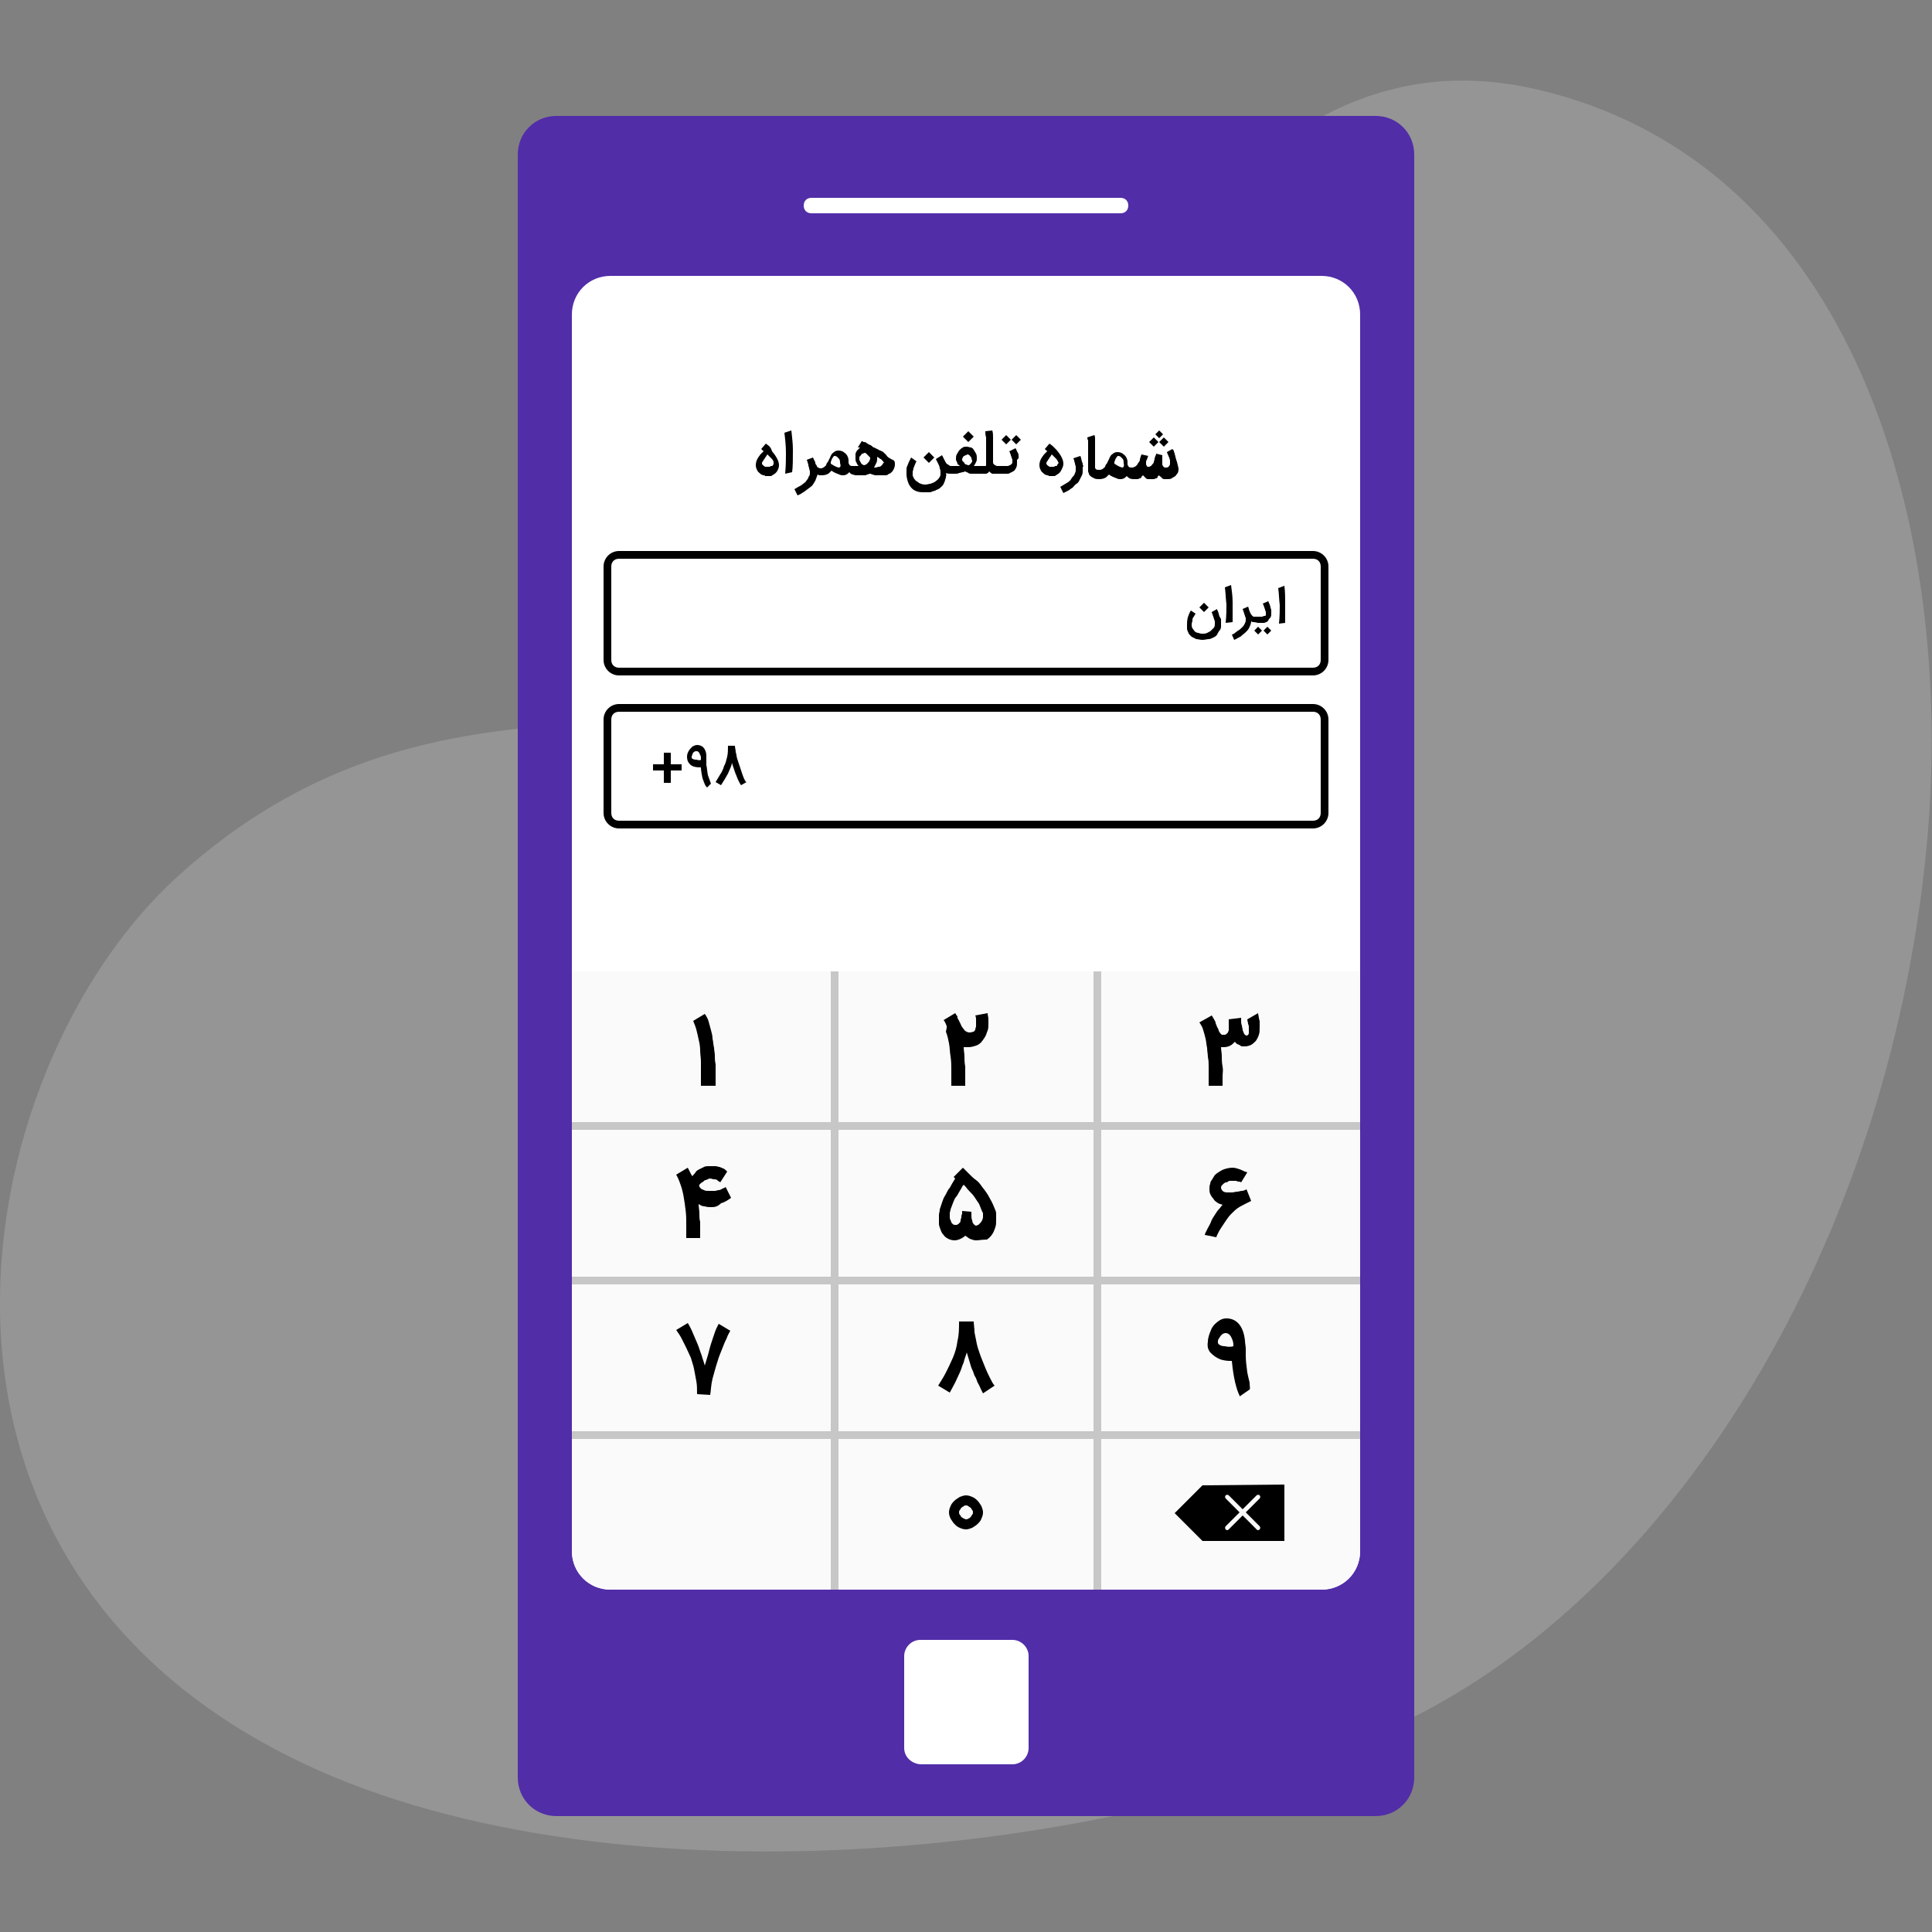 <?xml version="1.0" encoding="utf-8"?>
<!-- Generator: Adobe Illustrator 22.1.0, SVG Export Plug-In . SVG Version: 6.00 Build 0)  -->
<svg version="1.1" id="Layer_1" xmlns="http://www.w3.org/2000/svg" xmlns:xlink="http://www.w3.org/1999/xlink" x="0px" y="0px"
	 viewBox="0 0 250 250" style="enable-background:new 0 0 250 250;" xml:space="preserve">
<rect x="0" y="0" width="250" height="250" fill="#808080" stroke="none"/>
<style type="text/css">
	.st0{display:none;}
	.st1{display:inline;fill:#FFFFFF;}
	.st2{display:inline;}
	.st3{display:inline;fill:#8559DA;}
	.st4{display:inline;fill:#512DA8;}
	.st5{display:inline;fill:#C7C7C7;}
	.st6{display:inline;fill:#FFFFFF;stroke:#000000;stroke-width:2;stroke-miterlimit:10;}
	.st7{fill:#FFFFFF;}
	.st8{fill:#FAFAFA;}
	.st9{fill:#C7C7C7;}
	.st10{fill:#8559DA;}
	.st11{fill:#512DA8;}
	.st12{fill:#311B92;}
	.st13{display:inline;fill:#C7C7C7;stroke:#000000;stroke-miterlimit:10;}
	.st14{display:inline;opacity:0.5;enable-background:new    ;}
	.st15{fill:none;}
	.st16{opacity:0.3;fill:#C7C7C7;enable-background:new    ;}
</style>
<g class="st0">
	<path class="st1" d="M95.2,68.4c-0.3,0.3-0.5,0.6-0.7,0.9C88.6,76.6,83.7,86,79.8,96.1c-1.8,4.7-3.4,9.4-4.8,14.2
		c-0.2,0.7-0.4,1.4-0.6,2c-0.9,3.3-1.7,6.5-2.4,9.7c-0.3,1.3-0.5,2.6-0.8,3.9s-0.5,2.6-0.7,3.8c-0.2,1.3-0.4,2.5-0.6,3.7
		c-0.7,4.9-1.1,9.4-1.1,13.4v9.7h58.7l0.1-9.7c0-0.4,0-0.8,0-1.3c0-0.3,0-0.7,0-1s0-0.7,0.1-1c0.2-3.7,0.5-7.3,0.9-10.7
		c0-0.3,0.1-0.7,0.1-1s0.1-0.7,0.1-1c0-0.2,0-0.3,0.1-0.4c0.4-3.1,0.9-6.2,1.4-9.1c0,0,0,0,0-0.1c1.9-10.3,4.5-19.2,7.3-26.7
		c0.2-0.5,0.4-1,0.6-1.5c0.4-0.9,0.7-1.8,1-2.7c0.2-0.4,0.4-0.9,0.5-1.3c0.2-0.5,0.4-1,0.6-1.5c0.7-1.6,1.3-3,2-4.4
		c0.2-0.4,0.4-0.7,0.5-1.1c0.1-0.3,0.2-0.5,0.3-0.7c0-0.1,0.1-0.2,0.2-0.3c1-2.1,2-3.9,2.9-5.5c0.2-0.4,0.5-0.8,0.7-1.3
		c1.5-2.6,2.7-4.3,3.3-5.3l0,0c0.3-0.5,0.5-0.8,0.6-0.8H95.2V68.4z"/>
	<path class="st2" d="M151.6,69C151.5,69,151.5,69,151.6,69l-0.7-0.6v-1H94.7l-0.3,0.4c-0.1,0.2-0.2,0.3-0.4,0.5
		c-6,7.5-11.2,17.4-15.4,28c-2.3,5.8-4.2,11.9-5.8,18c-0.2,0.9-0.4,1.7-0.7,2.6c-0.3,1-0.5,2-0.7,2.9c-0.4,1.8-0.8,3.6-1.1,5.4
		c-0.2,1.2-0.4,2.4-0.6,3.6c0,0.3-0.1,0.5-0.1,0.8c-0.2,1.1-0.4,2.2-0.5,3.3c-0.7,5.1-1.1,10-1.2,14.3v10.7h60.6l0.1-10.6
		c0-0.7,0-1.3,0.1-2c0-0.2,0-0.4,0-0.7c0.2-3.9,0.5-7.7,0.9-11.3c0.1-0.7,0.2-1.3,0.2-2c0-0.1,0-0.2,0-0.3c0.4-3,0.8-6,1.4-8.8
		c0,0,0,0,0-0.1c1-5.2,2.1-10,3.3-14.4c0.3-1.1,0.6-2.3,1-3.3l1.7-5.2v-0.1l0.7-2c0.2-0.4,0.3-0.8,0.5-1.3c0.9-2.4,1.8-4.7,2.7-6.9
		c0.2-0.4,0.3-0.7,0.5-1.1s0.3-0.8,0.5-1.2l1.5-3.3c0-0.1,0.1-0.2,0.2-0.3c0-0.1,0.1-0.1,0.1-0.2c0.1-0.2,0.2-0.4,0.3-0.6
		s0.3-0.5,0.4-0.7c3-6.2,5.6-10.1,6.6-11.6v-0.1C151.5,69.3,151.6,69.1,151.6,69L151.6,69z M69.8,155.6V147c0-2.2,0.1-4.5,0.3-6.9
		c0.2-2.1,0.4-4.2,0.7-6.4c0.1-0.4,0.1-0.9,0.2-1.3c0.2-1.1,0.3-2.1,0.5-3.2c0.1-0.8,0.3-1.5,0.4-2.3c0.1-0.5,0.2-0.9,0.3-1.4
		c0.5-2.6,1.1-5.3,1.7-7.9c0.4-1.8,0.9-3.6,1.4-5.5c1.5-5.5,3.4-11,5.5-16.2c3.8-9.6,8.5-18.6,14-25.6c0.2-0.3,0.5-0.6,0.7-0.9
		c0,0,0-0.1,0.1-0.1h53.3c-0.6,0.9-1.3,2.1-2.4,3.9c-0.5,0.8-1,1.8-1.6,2.8c-0.8,1.4-1.6,3-2.5,4.9c0,0.1-0.1,0.2-0.1,0.2
		c-0.2,0.3-0.3,0.7-0.5,1c0,0,0,0.1-0.1,0.1c-0.1,0.3-0.3,0.6-0.4,0.9c0,0,0,0.1-0.1,0.1c-0.6,1.3-1.3,2.7-1.9,4.3
		c-0.5,1.2-1,2.5-1.5,3.7c-0.3,0.7-0.6,1.5-0.9,2.3c0,0.1-0.1,0.2-0.1,0.3c-3.5,9.4-7.1,22-9,37.1c-0.1,0.3-0.1,0.7-0.1,1
		c-0.1,0.3-0.1,0.7-0.1,1c-0.4,3.4-0.7,7-0.9,10.7c0,0.3,0,0.7-0.1,1c0,0.3,0,0.7,0,1c0,0.4,0,0.8,0,1.2l-0.1,8.7L69.8,155.6
		L69.8,155.6z"/>
	<path class="st1" d="M108.3,44v8.5h74.9V44H108.3z"/>
	<path class="st2" d="M107.3,43v10.5h76.9V43H107.3z M182.2,51.5h-72.9V45h72.9V51.5z"/>
	<path class="st1" d="M177.3,44v8.5h5.9V44H177.3z"/>
	<path class="st2" d="M176.3,43v10.5h7.9V43H176.3z M182.2,51.5h-3.9V45h3.9V51.5z"/>
	<path class="st1" d="M83,132v12.7h44.7l0.1-0.7v-0.3l1.5-10.7l0.1-1H83z"/>
	<path class="st2" d="M82,131v14.7h46.6l0.1-0.7v-0.2l0.1-0.7l1.7-11.9l0.2-1.2L82,131L82,131z M84,143.7V133h44.4l-1.5,10.7H84z"/>
	<path class="st1" d="M83,144.7l-1,0.8l-12,10.1l-1.2,1h58.9v-11.9L83,144.7L83,144.7z"/>
	<path class="st2" d="M82.7,143.7l-0.6,0.5l-12.2,10.2l-1,0.8l-1,0.8l-1.7,1.5h62.6v-13.9L82.7,143.7L82.7,143.7z M83.4,145.7h43.3
		v9.9H71.6L83.4,145.7z"/>
	<path class="st1" d="M100.3,82.2L100.3,82.2c-0.1,0.2-0.3,0.5-0.7,1.1c-1.1,1.7-3.3,5.4-5.8,10.5c-4.4,9-9.5,22.3-10.7,37.2
		c0,0.3-0.1,0.7-0.1,1h46.5l0.3-1l0.1-0.3l0.1-0.3l0,0l0.4-1.5c0.2-2.1,0.5-4.1,0.7-6c0-0.3,0.1-0.7,0.1-1c0,0,0,0,0-0.1
		c1.4-10.1,3.2-17.8,5.4-24.4c0-0.1,0-0.1,0.1-0.2c0.3-0.9,0.6-1.7,0.9-2.5c0.2-0.5,0.4-1,0.6-1.5c0.3-0.9,0.7-1.8,1-2.7
		c0.2-0.4,0.4-0.9,0.5-1.3c0.2-0.5,0.4-1,0.6-1.5c0.6-1.5,1.3-2.9,2-4.3l0,0c0,0,0,0,0-0.1l0,0c0.2-0.3,0.3-0.7,0.5-1v-0.1H100.3z"
		/>
	<path class="st2" d="M99.7,81.2l-0.3,0.4c0,0-0.1,0.2-0.3,0.5c-0.9,1.4-3.6,5.7-6.6,12c-4.3,9.1-9.3,22.3-10.4,36.9
		c0,0.3-0.1,0.6-0.1,0.9v0.2l-0.1,0.9h48.3l0.2-0.8l0.9-3V129c1.3-13.1,3.4-22.6,5.8-30.2v-0.1c2-6.2,4.2-11.1,6.4-15.7
		c0-0.1,0.1-0.2,0.2-0.3c0-0.1,0.1-0.1,0.1-0.2v-1.3C143.8,81.2,99.7,81.2,99.7,81.2z M84.1,131c1.2-15.1,6.6-28.6,11-37.5
		c2.6-5.2,4.8-8.8,5.7-10.2l0.1-0.1h40.6c0,0,0,0.1-0.1,0.1c-0.1,0.3-0.3,0.7-0.5,1c-0.3,0.6-0.5,1.2-0.8,1.8
		c-0.2,0.5-0.4,1-0.6,1.5c-0.5,1.2-1,2.5-1.5,3.7c-0.3,0.7-0.6,1.5-0.9,2.3c0,0.1-0.1,0.2-0.1,0.3c-0.4,1.1-0.8,2.2-1.1,3.3
		c0,0.1-0.1,0.2-0.1,0.2c-2.2,6.8-4,14.4-5.3,24c0,0,0,0,0,0.1c-0.1,0.4-0.1,0.9-0.2,1.3c-0.3,1.9-0.5,3.9-0.7,6l-0.4,1.5l-0.1,0.4
		l-0.1,0.4H84.1V131z"/>
	<path class="st1" d="M95.2,68.4l0.4,1v0.1l4.3,11.7l0.4,1v0.1h42.5l0.1-0.1l0.4-0.7l0.2-0.3l0.1-0.2l6.8-11.9l0,0l0.4-0.7v-0.1
		L95.2,68.4L95.2,68.4z"/>
	<path class="st2" d="M93.7,67.4l0.3,0.7v0.1l0.4,1v0.1l0.4,1v0.1l4.3,11.8l0.4,1.2l0,0h43.8l0.5-0.9l0.5-0.9l0.1-0.2l6.6-11.6v-0.1
		l0.5-0.7c0,0,0,0,0-0.1l0,0l0,0l0,0l0,0l0.9-1.6L93.7,67.4L93.7,67.4z M96.6,69.4H149l-6.4,11.2l-0.2,0.4l-0.2,0.4h-41.3v-0.1
		L96.6,69.4z"/>
	<path class="st1" d="M105,51c-3.7,0-6.8,3-6.8,3C85.7,65.8,76.9,81.3,71,97.2c-6.5,17.7-9.3,35.8-9.5,49.8v94.5
		c0.3,0,0.7,0.1,1,0.1c32.4,2.1,54.1-33.3,70.8-41.7c0.3-0.2,0.7-0.3,1-0.5V147c0-0.5,0-0.9,0-1.4s0-0.9,0-1.4
		c0.3-6.9,1.4-14.8,3-23.2l1.3-2.2l34.7-60.4l2.9-4.9l0,0l0.6-1l0.3-0.5l0.1-0.2l0.2-0.3l0.3-0.5L105,51L105,51z M127.7,147
		l-0.1,9.7H68.8V147c0-4,0.4-8.5,1.1-13.4c0.2-1.2,0.4-2.5,0.6-3.7c0.2-1.3,0.4-2.5,0.7-3.8s0.5-2.6,0.8-3.9
		c0.7-3.2,1.5-6.4,2.4-9.7c0.2-0.7,0.4-1.4,0.6-2c1.4-4.8,3-9.5,4.8-14.2c3.9-10.1,8.9-19.6,14.7-26.9c0.2-0.3,0.4-0.5,0.7-0.8h55.7
		c0,0,0,0,0,0.1c-0.3,0.4-1.7,2.4-3.7,6c-0.2,0.4-0.5,0.8-0.7,1.3c-0.9,1.6-1.8,3.4-2.8,5.4c0,0,0,0.1-0.1,0.2
		c-0.2,0.4-0.4,0.7-0.5,1.1c-0.2,0.3-0.3,0.7-0.5,1c0,0,0,0,0,0.1l0,0c-1.8,3.9-3.8,8.5-5.6,13.8c0,0.1,0,0.1-0.1,0.2
		c-2.5,7.3-4.9,15.8-6.6,25.4c-0.4,2.4-0.8,4.9-1.1,7.4c0,0.3-0.1,0.5-0.1,0.8s-0.1,0.7-0.1,1s-0.1,0.7-0.1,1
		c-0.1,0.5-0.1,1.1-0.2,1.6c-0.3,2.9-0.5,6-0.7,9.1c0,0.1,0,0.2,0,0.3c0,0.6,0,1.2-0.1,1.7C127.8,146.1,127.7,146.6,127.7,147z"/>
	<path class="st2" d="M94.6,67.4l-0.3,0.4c-0.1,0.1-0.2,0.2-0.3,0.4c-6,7.5-11.3,17.4-15.4,28.1c-2.3,5.8-4.2,11.9-5.8,17.9
		c-0.2,0.9-0.4,1.7-0.7,2.6c-0.3,1-0.5,2-0.7,2.9c-0.4,1.8-0.8,3.6-1.1,5.4c-0.2,1.2-0.4,2.4-0.6,3.6c0,0.3-0.1,0.5-0.1,0.8
		c-0.2,1.1-0.4,2.2-0.5,3.3c-0.7,5.1-1.1,10-1.2,14.3v10.7h60.8l0.1-10.6c0-1,0.1-2,0.1-2.9c0.2-3.5,0.4-6.6,0.7-9.4
		c0.1-0.6,0.1-1.1,0.2-1.7c0.1-0.7,0.2-1.3,0.2-2c0-0.2,0-0.4,0.1-0.6l0,0c0.3-2.6,0.7-5.1,1.1-7.5c1-5.6,2.2-10.8,3.5-15.5
		c0.3-1.1,0.6-2.3,1-3.3l1.7-5.2V99l0.7-2c0.2-0.4,0.3-0.8,0.5-1.3c0.9-2.5,1.8-4.8,2.7-6.9c0.2-0.4,0.3-0.7,0.5-1.1
		s0.3-0.8,0.5-1.2l1.5-3.3c0-0.1,0.1-0.2,0.2-0.3c0-0.1,0.1-0.1,0.1-0.2c0.1-0.2,0.2-0.4,0.3-0.6s0.2-0.3,0.3-0.5
		c3.7-7.5,6.6-11.8,7.1-12.4c0,0,0,0,0-0.1l0,0l0,0l0,0l0,0l1.1-1.6H94.6V67.4z M126.7,147l-0.1,8.7H69.8V147c0-2.2,0.1-4.5,0.3-6.9
		c0.2-2.1,0.4-4.2,0.7-6.4c0.1-0.4,0.1-0.9,0.2-1.3c0.2-1.1,0.3-2.1,0.5-3.2c0.1-0.8,0.3-1.5,0.4-2.3c0.1-0.5,0.2-0.9,0.3-1.4
		c0.5-2.6,1.1-5.3,1.7-7.9c0.4-1.8,0.9-3.6,1.4-5.5c1.5-5.5,3.3-11,5.4-16.2c3.8-9.7,8.5-18.7,14-25.7c0.2-0.3,0.5-0.6,0.7-0.9h53.3
		c-0.6,0.9-1.4,2.2-2.3,3.9c-0.5,0.8-1,1.8-1.6,2.8c-0.7,1.3-1.5,2.8-2.3,4.5c-0.1,0.2-0.2,0.4-0.3,0.6s-0.2,0.5-0.3,0.7
		c0,0.1-0.1,0.2-0.1,0.3c0,0,0,0.1-0.1,0.1c-0.1,0.3-0.3,0.6-0.4,0.9c0,0,0,0.1-0.1,0.1c-0.1,0.3-0.3,0.7-0.5,1
		c-0.3,0.6-0.5,1.2-0.8,1.8c-1.4,3.2-2.9,6.9-4.3,11c0,0.1-0.1,0.2-0.1,0.2c-3.2,9.2-6.1,20.5-7.8,33.6c0,0.3-0.1,0.7-0.1,1
		s-0.1,0.7-0.1,1c-0.1,0.5-0.1,1-0.2,1.5c-0.3,2.8-0.5,5.8-0.7,9.2c0,0.3,0,0.7,0,1s0,0.7,0,1C126.7,146.1,126.7,146.5,126.7,147z
		 M94.6,67.4l-0.3,0.4c-0.1,0.1-0.2,0.2-0.3,0.4c-6,7.5-11.3,17.4-15.4,28.1c-2.3,5.8-4.2,11.9-5.8,17.9c-0.2,0.9-0.4,1.7-0.7,2.6
		c-0.3,1-0.5,2-0.7,2.9c-0.4,1.8-0.8,3.6-1.1,5.4c-0.2,1.2-0.4,2.4-0.6,3.6c0,0.3-0.1,0.5-0.1,0.8c-0.2,1.1-0.4,2.2-0.5,3.3
		c-0.7,5.1-1.1,10-1.2,14.3v10.7h60.8l0.1-10.6c0-1,0.1-2,0.1-2.9c0.2-3.5,0.4-6.6,0.7-9.4c0.1-0.6,0.1-1.1,0.2-1.7
		c0.1-0.7,0.2-1.3,0.2-2c0-0.2,0-0.4,0.1-0.6l0,0c0.3-2.6,0.7-5.1,1.1-7.5c1-5.6,2.2-10.8,3.5-15.5c0.3-1.1,0.6-2.3,1-3.3l1.7-5.2
		V99l0.7-2c0.2-0.4,0.3-0.8,0.5-1.3c0.9-2.5,1.8-4.8,2.7-6.9c0.2-0.4,0.3-0.7,0.5-1.1s0.3-0.8,0.5-1.2l1.5-3.3
		c0-0.1,0.1-0.2,0.2-0.3c0-0.1,0.1-0.1,0.1-0.2c0.1-0.2,0.2-0.4,0.3-0.6s0.2-0.3,0.3-0.5c3.7-7.5,6.6-11.8,7.1-12.4c0,0,0,0,0-0.1
		l0,0l0,0l0,0l0,0l1.1-1.6H94.6V67.4z M126.7,147l-0.1,8.7H69.8V147c0-2.2,0.1-4.5,0.3-6.9c0.2-2.1,0.4-4.2,0.7-6.4
		c0.1-0.4,0.1-0.9,0.2-1.3c0.2-1.1,0.3-2.1,0.5-3.2c0.1-0.8,0.3-1.5,0.4-2.3c0.1-0.5,0.2-0.9,0.3-1.4c0.5-2.6,1.1-5.3,1.7-7.9
		c0.4-1.8,0.9-3.6,1.4-5.5c1.5-5.5,3.3-11,5.4-16.2c3.8-9.7,8.5-18.7,14-25.7c0.2-0.3,0.5-0.6,0.7-0.9h53.3
		c-0.6,0.9-1.4,2.2-2.3,3.9c-0.5,0.8-1,1.8-1.6,2.8c-0.7,1.3-1.5,2.8-2.3,4.5c-0.1,0.2-0.2,0.4-0.3,0.6s-0.2,0.5-0.3,0.7
		c0,0.1-0.1,0.2-0.1,0.3c0,0,0,0.1-0.1,0.1c-0.1,0.3-0.3,0.6-0.4,0.9c0,0,0,0.1-0.1,0.1c-0.1,0.3-0.3,0.7-0.5,1
		c-0.3,0.6-0.5,1.2-0.8,1.8c-1.4,3.2-2.9,6.9-4.3,11c0,0.1-0.1,0.2-0.1,0.2c-3.2,9.2-6.1,20.5-7.8,33.6c0,0.3-0.1,0.7-0.1,1
		s-0.1,0.7-0.1,1c-0.1,0.5-0.1,1-0.2,1.5c-0.3,2.8-0.5,5.8-0.7,9.2c0,0.3,0,0.7,0,1s0,0.7,0,1C126.7,146.1,126.7,146.5,126.7,147z
		 M94.6,67.4l-0.3,0.4c-0.1,0.1-0.2,0.2-0.3,0.4c-6,7.5-11.3,17.4-15.4,28.1l0,0c0.4,0,0.7-0.1,1.1-0.1l0,0c0.4,0,0.7-0.1,1.1-0.1
		c3.8-9.7,8.5-18.7,14-25.7c0.2-0.3,0.5-0.6,0.7-0.9h26.3c0.2-0.3,0.4-0.7,0.6-1s0.4-0.7,0.5-1H94.6V67.4z M105,50
		c-4.1,0-7.4,3.1-7.5,3.2C85.2,64.9,76.1,80.7,70,97.3c-6.2,17-9.3,34.7-9.5,49.7v94.4c0.3,0,0.7,0.1,1,0.1s0.7,0.1,1,0.1V147
		c0.2-15.1,3.3-33,9.7-50c6-15.9,14.8-31.1,26.7-42.3c0,0,2.8-2.7,6.1-2.7h71l-0.2,0.3l-0.1,0.2l-0.6,1l-2.6,4.4l-33.1,57.6l-1.7,3
		l-1.2,2.1l-0.1,0.1v0.2c-1.6,8.3-2.5,15.7-2.9,22c0,0.4,0,0.8-0.1,1.3c0,0.4,0,0.9,0,1.3c0,0.5,0,1.1,0,1.6v52.8
		c0.3-0.2,0.7-0.3,1-0.5s0.7-0.3,1-0.4v-52c0-0.5,0-1,0-1.5c0.2-6.7,1.2-14.8,3-24.1l35.9-62.5l3.3-5.4l0.6-1l0.3-0.6l0.3-0.4
		l0.3-0.5l0.4-1l0,0H105z M94.6,67.4l-0.3,0.4c-0.1,0.1-0.2,0.2-0.3,0.4c-6,7.5-11.3,17.4-15.4,28.1l0,0c0.4,0,0.7-0.1,1.1-0.1l0,0
		c0.4,0,0.7-0.1,1.1-0.1c3.8-9.7,8.5-18.7,14-25.7c0.2-0.3,0.5-0.6,0.7-0.9h26.3c0.2-0.3,0.4-0.7,0.6-1s0.4-0.7,0.5-1H94.6V67.4z
		 M94.6,67.4l-0.3,0.4c-0.1,0.1-0.2,0.2-0.3,0.4c-6,7.5-11.3,17.4-15.4,28.1c-2.3,5.8-4.2,11.9-5.8,17.9c-0.2,0.9-0.4,1.7-0.7,2.6
		c-0.3,1-0.5,2-0.7,2.9c-0.4,1.8-0.8,3.6-1.1,5.4c-0.2,1.2-0.4,2.4-0.6,3.6c0,0.3-0.1,0.5-0.1,0.8c-0.2,1.1-0.4,2.2-0.5,3.3
		c-0.7,5.1-1.1,10-1.2,14.3v10.7h60.8l0.1-10.6c0-1,0.1-2,0.1-2.9c0.2-3.5,0.4-6.6,0.7-9.4c0.1-0.6,0.1-1.1,0.2-1.7
		c0.1-0.7,0.2-1.3,0.2-2c0-0.2,0-0.4,0.1-0.6l0,0c0.3-2.6,0.7-5.1,1.1-7.5c1-5.6,2.2-10.8,3.5-15.5c0.3-1.1,0.6-2.3,1-3.3l1.7-5.2
		V99l0.7-2c0.2-0.4,0.3-0.8,0.5-1.3c0.9-2.5,1.8-4.8,2.7-6.9c0.2-0.4,0.3-0.7,0.5-1.1s0.3-0.8,0.5-1.2l1.5-3.3
		c0-0.1,0.1-0.2,0.2-0.3c0-0.1,0.1-0.1,0.1-0.2c0.1-0.2,0.2-0.4,0.3-0.6s0.2-0.3,0.3-0.5c3.7-7.5,6.6-11.8,7.1-12.4c0,0,0,0,0-0.1
		l0,0l0,0l0,0l0,0l1.1-1.6H94.6V67.4z M126.7,147l-0.1,8.7H69.8V147c0-2.2,0.1-4.5,0.3-6.9c0.2-2.1,0.4-4.2,0.7-6.4
		c0.1-0.4,0.1-0.9,0.2-1.3c0.2-1.1,0.3-2.1,0.5-3.2c0.1-0.8,0.3-1.5,0.4-2.3c0.1-0.5,0.2-0.9,0.3-1.4c0.5-2.6,1.1-5.3,1.7-7.9
		c0.4-1.8,0.9-3.6,1.4-5.5c1.5-5.5,3.3-11,5.4-16.2c3.8-9.7,8.5-18.7,14-25.7c0.2-0.3,0.5-0.6,0.7-0.9h53.3
		c-0.6,0.9-1.4,2.2-2.3,3.9c-0.5,0.8-1,1.8-1.6,2.8c-0.7,1.3-1.5,2.8-2.3,4.5c-0.1,0.2-0.2,0.4-0.3,0.6s-0.2,0.5-0.3,0.7
		c0,0.1-0.1,0.2-0.1,0.3c0,0,0,0.1-0.1,0.1c-0.1,0.3-0.3,0.6-0.4,0.9c0,0,0,0.1-0.1,0.1c-0.1,0.3-0.3,0.7-0.5,1
		c-0.3,0.6-0.5,1.2-0.8,1.8c-1.4,3.2-2.9,6.9-4.3,11c0,0.1-0.1,0.2-0.1,0.2c-3.2,9.2-6.1,20.5-7.8,33.6c0,0.3-0.1,0.7-0.1,1
		s-0.1,0.7-0.1,1c-0.1,0.5-0.1,1-0.2,1.5c-0.3,2.8-0.5,5.8-0.7,9.2c0,0.3,0,0.7,0,1s0,0.7,0,1C126.7,146.1,126.7,146.5,126.7,147z"
		/>
	<path class="st1" d="M184.2,53.1c-0.3-0.2-0.6-0.5-1-0.7c-0.6-0.4-1.3-0.7-2-0.9c-0.7-0.3-1.5-0.4-2.3-0.5c-0.2,0-0.4-0.1-0.6-0.1
		c-0.1,0-0.3,0-0.4,0c-0.2,0-0.4,0-0.6,0c-0.2,0-0.4,0.1-0.6,0.1c-0.1,0-0.3,0-0.4,0.1c-0.4,0.1-0.9,0.3-1.3,0.4
		c-0.1,0-0.2,0.1-0.2,0.1c-0.3,0.1-0.7,0.3-1,0.4c-0.3,0.2-0.6,0.3-0.8,0.5c-0.6,0.4-1.1,0.7-1.4,1c-0.4,0.3-0.5,0.5-0.5,0.5
		c-18.2,17.1-28.5,42-33.4,64.5c-2,9.2-3,18-3.3,25.7c0,0.5,0,0.9,0,1.4s0,1,0,1.4v52.3c0.3-0.2,0.7-0.3,1-0.4
		c2.2-0.8,4.3-1.1,6.3-0.7c22.6,4.3,34.5,21.8,45.9,34.2c0.3,0.4,0.7,0.7,1,1.1V61.8C188.5,58.2,186.8,55,184.2,53.1z"/>
	<path class="st2" d="M177.2,51.9h0.1v-0.2L177.2,51.9z M184.2,51.8c-0.3-0.2-0.6-0.4-1-0.6c-0.3-0.2-0.6-0.3-1-0.5
		c-0.8-0.4-1.8-0.6-2.7-0.8c-0.1,0-0.1,0-0.2,0c-0.3,0-0.7-0.1-1-0.1c-0.1,0-0.3,0-0.4,0c-0.2,0-0.4,0-0.6,0c-0.3,0-0.5,0.1-0.7,0.1
		c-0.1,0-0.2,0-0.3,0.1c-0.7,0.1-1.3,0.3-1.9,0.6c-0.3,0.1-0.6,0.2-0.8,0.4c-0.3,0.2-0.6,0.3-0.9,0.5c-0.3,0.2-0.6,0.4-0.9,0.5
		s-0.5,0.3-0.6,0.5c-0.6,0.4-0.9,0.7-0.9,0.8c-0.1,0.1-0.2,0.2-0.3,0.3c-23.8,22.6-35.3,60.3-36.7,89.3c0,0.4,0,0.8-0.1,1.3
		c0,0.4,0,0.9,0,1.3c0,0.5,0,1.1,0,1.6v52.8c0.3-0.2,0.7-0.3,1-0.5s0.7-0.3,1-0.4v-52c0-0.5,0-1,0-1.5c0.2-8.3,1.3-17.4,3.3-26.7
		c0.2-1.1,0.5-2.2,0.8-3.3c5.3-22.2,15.9-45.2,32.4-60.8c0,0,0.6-0.6,1.5-1.2c0.5-0.3,1.2-0.7,1.9-1c0,0,0,0,0.1,0
		c0.2-0.1,0.4-0.1,0.6-0.2c0.2,0,0.3-0.1,0.5-0.1c0.3-0.1,0.6-0.2,0.9-0.2h0.1c0.2,0,0.4,0,0.5,0c0.2,0,0.4,0,0.5,0
		c0.9,0.1,1.8,0.3,2.7,0.6c0.7,0.3,1.4,0.6,2,1c2.7,1.7,4.5,4.8,4.5,8.3v170.6c0.3,0.4,0.7,0.7,1,1.1c0.3,0.4,0.7,0.7,1,1V61.8
		C189.5,57.6,187.4,53.9,184.2,51.8z"/>
	<path class="st3" d="M100.3,17.9V44h88.2V17.9H100.3z"/>
	<path class="st2" d="M99.3,16.9V45h90.2V16.9H99.3z M187.5,43h-86.3V18.9h86.3V43z"/>
	<path class="st4" d="M173.8,17.9v26.2h14.7V17.9H173.8z"/>
	<path class="st2" d="M172.8,16.9v28.2h16.7V16.9H172.8z M174.8,18.9h12.7v24.2h-12.8V18.9H174.8z"/>
	<path class="st2" d="M167.3,124.6h-11.9c-0.5,0-0.9,0.5-0.9,0.9v0.7c0,0.5,0.4,0.9,0.9,0.9h11.9c0.6,0,0.9-0.5,0.9-0.9v-0.7
		C168.2,125.1,167.8,124.6,167.3,124.6z M176.4,118.9h-20.9c-0.5,0-0.9,0.5-0.9,0.9v0.7c0,0.5,0.5,0.9,0.9,0.9h20.9
		c0.5,0,0.9-0.3,0.9-0.9v-0.7C177.3,119.3,176.9,118.9,176.4,118.9z M176.4,113.1h-20.9c-0.5,0-0.9,0.5-0.9,0.9v0.7
		c0,0.4,0.5,0.9,0.9,0.9h20.9c0.5,0,0.9-0.3,0.9-0.9V114C177.3,113.5,176.9,113.1,176.4,113.1z"/>
	<path class="st2" d="M93.6,152.9h-2.8l-1.4,1.1l-0.9,0.1v0.7h4l2.4-1.9v-0.7L93.6,152.9z"/>
	<path class="st5" d="M90.7,152.2l-2.3,1.9h4l2.4-1.9H90.7z"/>
	<path class="st2" d="M99.6,152.9h-3l-1.4,1.1l-0.9,0.1v0.7h4.2l2.4-1.9v-0.7L99.6,152.9z"/>
	<path class="st5" d="M96.8,152.2l-2.4,1.9h4.1l2.4-1.9H96.8z"/>
	<path class="st2" d="M105.5,152.9h-3l-1.4,1.1l-0.9,0.1v0.7h4l2.4-1.9v-0.7L105.5,152.9z"/>
	<path class="st5" d="M102.5,152.2l-2.3,1.9h4l2.4-1.9H102.5z"/>
	<path class="st2" d="M92.3,150.8v0.8h4l2.4-1.9v-0.8L92.3,150.8z"/>
	<path class="st5" d="M94.6,148.9l-2.3,1.9h4l2.4-1.9H94.6z"/>
	<path class="st2" d="M98.3,150.8v0.8h4l2.4-1.9v-0.8L98.3,150.8z"/>
	<path class="st5" d="M100.6,148.9l-2.3,1.9h4l2.4-1.9H100.6z"/>
	<path class="st2" d="M104.1,150.8v0.8h4l2.4-1.9v-0.8L104.1,150.8z"/>
	<path class="st5" d="M106.4,148.9l-2.3,1.9h4l2.4-1.9H106.4z"/>
	<path class="st2" d="M102.4,145.7l-1.1,0.6h-2.8l-1.4,1.1l-0.9,0.1v0.7h4l2.4-1.9v-0.7L102.4,145.7z"/>
	<path class="st5" d="M98.6,145.6l-0.1,0.1l-2.3,1.8h3.9l2.3-1.8l0.1-0.1H98.6z"/>
	<path class="st2" d="M108.4,145.7l-1,0.6h-3l-1.4,1.1l-0.9,0.1v0.7h4l2.4-1.9L108.4,145.7L108.4,145.7z"/>
	<path class="st5" d="M104.5,145.6l-0.1,0.1l-2.2,1.8h3.9l2.3-1.8l0.1-0.1H104.5z"/>
	<path class="st2" d="M114.3,145.7l-1.1,0.6h-2.9l-1.4,1.1l-0.9,0.1v0.7h4.1l2.4-1.9v-0.7L114.3,145.7z"/>
	<path class="st5" d="M110.4,145.6l-0.1,0.1l-2.3,1.8h4.1l2.3-1.8l0.1-0.1H110.4z"/>
	<path class="st6" d="M123.2,136.3H92.6c-0.6,0-1.1,0.2-1.5,0.6s-0.6,0.9-0.6,1.5c0,1.2,0.9,2.1,2.1,2.1h30.6c0.6,0,1.1-0.2,1.5-0.6
		s0.6-0.9,0.6-1.5C125.3,137.3,124.4,136.3,123.2,136.3z"/>
	<path class="st4" d="M130.5,105.6c-0.7-1.1-1.8-1.7-3-1.7h-31c-1.6,0-3,1.1-3.5,2.8c-0.4,1.3-0.2,2.7,0.5,3.8
		c0.7,1.1,1.8,1.7,3,1.7h31c1.6,0,3-1.1,3.5-2.8C131.4,108.1,131.2,106.7,130.5,105.6z"/>
	<path class="st1" d="M124.8,107.8l-0.3-0.9l-1.6,0.6l0.1-1.8h-0.9l0.1,1.8l-1.6-0.6l-0.3,0.9l1.6,0.5l-1,1.4l0.8,0.6l0.9-1.5
		l0.9,1.5l0.8-0.6l-1-1.4L124.8,107.8z M117.5,107.8l-0.2-0.9l-1.6,0.6l0.1-1.8h-0.9l0.1,1.8l-1.6-0.6l-0.3,0.9l1.6,0.5l-1.1,1.4
		l0.8,0.6l0.9-1.5l0.9,1.5l0.8-0.6l-1-1.4L117.5,107.8z M110.4,107.8l-0.2-0.9l-1.6,0.6l0.1-1.8h-0.9l0.1,1.8l-1.6-0.6l-0.3,0.9
		l1.6,0.5l-1.1,1.4l0.8,0.6l0.9-1.5l0.9,1.5l0.8-0.6l-1-1.4L110.4,107.8z M103.1,107.8l-0.2-0.9l-1.6,0.6l0.1-1.8h-0.9l0.1,1.8
		l-1.6-0.6l-0.3,0.9l1.6,0.5l-1,1.5l0.8,0.6l0.8-1.6l0.9,1.5l0.8-0.6l-1-1.4L103.1,107.8z"/>
	<path class="st1" d="M162.6,29c-0.3-0.1-0.7-0.2-1-0.3c-0.3-0.1-0.7-0.3-1-0.4s-0.7-0.3-1-0.5c-0.3-0.1-0.7-0.2-1-0.4
		c-0.3-0.1-0.7-0.1-1-0.1s-0.6,0.1-0.9,0.2c-0.2,0.1-0.6,0.2-0.8,0.5c-0.2,0.2-0.5,0.5-0.7,0.7s-0.5,0.6-0.6,0.8l1.4,0.9
		c0,0,0.1,0,0.1-0.1c0.1,0,0.2-0.1,0.2-0.2s0.1-0.2,0.2-0.3c0.1-0.1,0.2-0.2,0.3-0.3c0.1-0.1,0.2-0.1,0.3-0.2s0.3-0.1,0.5-0.1
		s0.4,0,0.8,0.1c0.3,0.1,0.6,0.2,0.9,0.3c0.2,0.2,0.6,0.3,0.9,0.4c0.3,0.1,0.8,0.2,1.1,0.3c-0.6,0.2-1,0.5-1.6,0.7s-1.1,0.3-1.7,0.6
		c-0.6,0.2-1.1,0.3-1.7,0.5c-0.6,0.1-1.1,0.1-1.7,0.1h-1.7c0-0.3,0-0.7-0.1-1c0-0.3-0.1-0.6-0.2-0.9c-0.1-0.2-0.3-0.6-0.5-0.8
		c-0.2-0.2-0.3-0.4-0.6-0.7c-0.6-0.6-1.3-0.9-1.9-0.9c-0.3,0-0.6,0.1-0.9,0.2c-0.2,0.1-0.6,0.3-0.8,0.7c-0.1,0.2-0.2,0.3-0.3,0.6
		c-0.1,0.2-0.1,0.5-0.2,0.7c-0.1,0.2-0.1,0.5-0.2,0.7c-0.1,0.2-0.1,0.5-0.1,0.7s0.1,0.6,0.1,0.8s0.1,0.5,0.3,0.7
		c0.3,0.2,0.6,0.5,1,0.7c0.5,0.2,0.9,0.3,1.4,0.3h1.4c0,0.3-0.2,0.6-0.5,0.9c-0.2,0.3-0.6,0.7-0.9,0.9c-0.3,0.2-0.8,0.5-1.4,0.7
		c-0.6,0.2-1.1,0.5-1.8,0.6l0.5,1.7c0.7-0.1,1.3-0.3,1.9-0.6c0.7-0.3,1.3-0.6,1.7-1c0.6-0.3,1-0.8,1.4-1.4c0.3-0.6,0.7-1.1,0.8-1.8
		h1.7c0.9,0,1.8-0.1,2.6-0.3c0.9-0.1,1.6-0.5,2.4-0.7c0.8-0.2,1.5-0.6,2.2-0.9c0.7-0.3,1.2-0.6,1.9-0.9l0.1-1.7
		C163.5,29.2,163,29.1,162.6,29z M150.4,32.1c-0.2,0-0.3-0.1-0.6-0.1c-0.1-0.1-0.3-0.1-0.5-0.2l-0.3-0.3c-0.1-0.1-0.1-0.2-0.1-0.5
		s0-0.3,0.1-0.6c0-0.2,0.1-0.5,0.2-0.6c0.1-0.1,0.2-0.2,0.3-0.3c0.1-0.1,0.2-0.1,0.3-0.1s0.2,0,0.3,0.1c0,0.1,0.1,0.1,0.2,0.2
		c0.1,0.1,0.2,0.3,0.3,0.5s0.2,0.3,0.3,0.6c0.1,0.2,0.1,0.5,0.2,0.7c0,0.2,0.1,0.4,0.1,0.7h-0.8V32.1z M157.5,23.8l-1.3,1.3l1.3,1.3
		l1.2-1.3L157.5,23.8z M145.7,30.6c0-0.4-0.1-0.9-0.5-1.4c-0.1-0.1-0.1-0.3-0.2-0.4c-0.2-0.3-0.4-0.6-0.7-0.8
		c-0.3-0.5-0.7-0.8-1.1-1.1c-0.5-0.3-0.8-0.7-1.3-0.9l-1,1.5c0.2,0.1,0.5,0.4,0.7,0.5c0.2,0.2,0.5,0.5,0.8,0.7
		c0.2,0.2,0.5,0.5,0.7,0.7s0.5,0.5,0.6,0.8c0.1,0.1,0.2,0.2,0.3,0.3c0.1,0.1,0.1,0.2,0.2,0.3c0.1,0.2,0.1,0.5,0.1,0.7
		s-0.1,0.3-0.2,0.4c-0.1,0.1-0.3,0.2-0.5,0.2s-0.3,0.1-0.6,0.1h-0.5c-0.2,0-0.5,0-0.7-0.1c-0.2,0-0.5-0.1-0.8-0.2
		c-0.2-0.1-0.5-0.2-0.8-0.3c-0.2-0.1-0.4-0.2-0.6-0.3l-0.7,1.7c0.2,0.1,0.5,0.2,0.8,0.5c0.2,0.1,0.6,0.2,0.9,0.3
		c0.3,0.1,0.5,0.2,0.8,0.2c0,0,0,0,0.1,0c0.3,0.1,0.6,0.1,0.9,0.1c0.6,0,1,0,1.5-0.2c0.5-0.1,0.8-0.3,1.1-0.7
		c0.3-0.3,0.5-0.7,0.6-1.1C145.8,31.5,145.8,31.1,145.7,30.6z M138.3,30.5c-0.1-0.2-0.5-0.9-0.5-1.3c-0.1-0.3-0.2-0.7-0.3-0.9
		c-0.1-0.3-0.2-0.6-0.3-0.8l-1.6,0.8c0.1,0.1,0.1,0.2,0.2,0.5c0.1,0.2,0.2,0.3,0.2,0.6c0,0.2,0.2,0.5,0.2,0.7s0.1,0.5,0.2,0.7
		c0,0.2,0.1,0.3,0.1,0.6c0,0.2,0,0.3-0.1,0.5c-0.1,0.1-0.2,0.2-0.5,0.3c-0.2,0.1-0.3,0.1-0.6,0.2c-0.2,0-0.5,0.1-0.7,0.1h-1.7
		c-0.2,0-0.3,0-0.6-0.1c-0.1-0.1-0.3-0.2-0.5-0.5c-0.1-0.2-0.3-0.4-0.5-0.8c-0.1-0.3-0.3-0.8-0.4-1.4l-1.6,0.7
		c0.1,0.2,0.1,0.3,0.2,0.6c0.1,0.2,0.2,0.5,0.2,0.7c0.1,0.2,0.1,0.5,0.2,0.8c0.1,0.2,0.1,0.6,0.1,0.8v0.2c0,0.3,0,0.6-0.1,0.8
		s-0.2,0.6-0.5,0.8c-0.2,0.2-0.4,0.4-0.7,0.8c-0.2,0.2-0.6,0.5-0.8,0.7s-0.6,0.5-0.9,0.6c-0.3,0.2-0.7,0.3-0.9,0.6l0.8,1.6
		c0.6-0.3,1.1-0.6,1.7-1c0.6-0.5,1-0.8,1.5-1.3s0.8-0.9,1.1-1.5s0.5-1,0.6-1.6c0.1,0.1,0.2,0.1,0.3,0.1s0.2,0.1,0.3,0.1s0.2,0,0.2,0
		c0.1,0,0.1,0,0.1,0h2.7c0.2,0,0.3,0,0.5-0.1c0.5-0.1,0.8-0.3,1.1-0.6c0.3-0.2,0.6-0.6,0.7-1c0.1-0.3,0.2-0.7,0.2-1.1
		C138.5,31.1,138.5,30.7,138.3,30.5z M135.4,37.1l-1,1l1,1l1-1L135.4,37.1z M136.7,34.9l-1.1,1.1l1.1,1.1l1.1-1.1L136.7,34.9z
		 M134.1,34.9L133,36l1.1,1.1l1.1-1.1L134.1,34.9z M126.9,30.6c-0.1-0.4-0.3-0.9-0.6-1.4c-0.2-0.5-0.6-0.9-0.9-1.3
		c-0.3-0.5-0.7-0.8-1.1-1.1c-0.4-0.3-0.8-0.7-1.2-0.9l-1,1.5c0.2,0.1,0.4,0.4,0.7,0.5c0.2,0.2,0.4,0.5,0.8,0.7l0.7,0.7
		c0.2,0.2,0.5,0.5,0.6,0.8c0.2,0.2,0.3,0.5,0.5,0.7c0.1,0.2,0.1,0.5,0.1,0.7s-0.1,0.3-0.2,0.4s-0.3,0.2-0.5,0.2s-0.4,0.1-0.6,0.1
		h-0.5c-0.2,0-0.5,0-0.7-0.1c-0.2,0-0.5-0.1-0.8-0.2c-0.2-0.1-0.5-0.2-0.8-0.3c-0.2-0.1-0.5-0.2-0.6-0.3l-0.7,1.7
		c0.2,0.1,0.5,0.2,0.8,0.5c0.2,0.1,0.6,0.2,0.9,0.3s0.6,0.2,0.9,0.2c0.3,0.1,0.6,0.1,0.9,0.1c0.6,0,1,0,1.5-0.2
		c0.4-0.1,0.8-0.3,1.1-0.7c0.3-0.3,0.5-0.7,0.6-1.1C127,31.5,127,31.1,126.9,30.6z M118.9,23.2l-1.8,0.5c0.1,1.5,0.2,3.2,0.3,5
		c0,1.4,0,3.2-0.1,5.2l1.8-0.2c0.1-1.4,0.1-3.3,0.1-5.7C119.3,26.5,119.2,24.9,118.9,23.2z M115.8,31.9c0-0.2-0.1-0.4-0.1-0.6
		s-0.1-0.5-0.1-0.6c-0.1-0.5-0.2-0.9-0.5-1.2l-1.7,0.6c0.1,0.2,0.1,0.5,0.2,0.7s0.2,0.6,0.2,0.8c0.1,0.2,0.1,0.6,0.2,0.8
		s0.1,0.6,0.1,0.8s0,0.6-0.1,0.8s-0.2,0.6-0.5,0.8c-0.2,0.2-0.3,0.5-0.6,0.8c-0.2,0.3-0.5,0.5-0.8,0.7s-0.6,0.4-0.9,0.6
		c-0.3,0.2-0.7,0.3-0.9,0.6l0.8,1.6c0.5-0.2,0.8-0.5,1.1-0.7c0.3-0.2,0.8-0.6,1.1-0.8c0.3-0.3,0.7-0.6,1-0.9c0.3-0.3,0.6-0.7,0.8-1
		c0.2-0.3,0.3-0.7,0.6-1.1c0.1-0.3,0.2-0.8,0.2-1.1v-0.6C115.8,32.3,115.8,32.1,115.8,31.9z M114.1,25.4l-1.2,1.3l1.2,1.3l1.3-1.3
		L114.1,25.4z"/>
</g>
<g class="st0">
	<path class="st5" d="M16.7,210.9h216c1.1,0,2-0.9,2-2v-166c0-1.1-0.9-2-2-2h-216c-1.1,0-2,0.9-2,2v166
		C14.7,210,15.6,210.9,16.7,210.9z"/>
	<path class="st13" d="M164.7,40.9h68c1.1,0,2,0.9,2,2v118h-70V40.9z"/>
	<path class="st13" d="M14.7,160.9h150v-120h-148c-1.1,0-2,0.9-2,2C14.7,42.9,14.7,160.9,14.7,160.9z"/>
	<path class="st13" d="M234.7,160.9h-220v48c0,1.1,0.9,2,2,2h216c1.1,0,2-0.9,2-2V160.9z"/>
	<rect x="45.6" y="53" class="st4" width="87.8" height="80"/>
	<path class="st14" d="M147.4,53h-14v80h14c1.1,0,2-0.9,2-2V55C149.4,53.9,148.5,53,147.4,53z"/>
	<path class="st14" d="M45.6,53h-14c-1.1,0-2,0.9-2,2v76c0,1.1,0.9,2,2,2h14V53z"/>
	<path class="st14" d="M176.7,65h46c1.1,0,2-0.9,2-2v-8c0-1.1-0.9-2-2-2h-46c-1.1,0-2,0.9-2,2v8C174.7,64.1,175.6,65,176.7,65z"/>
	<path class="st14" d="M176.7,133h46c1.1,0,2-0.9,2-2v-8c0-1.1-0.9-2-2-2h-46c-1.1,0-2,0.9-2,2v8C174.7,132.1,175.6,133,176.7,133z"
		/>
	<path class="st14" d="M176.7,99h46c1.1,0,2-0.9,2-2v-8c0-1.1-0.9-2-2-2h-46c-1.1,0-2,0.9-2,2v8C174.7,98.1,175.6,99,176.7,99z"/>
	<path class="st14" d="M46.7,153h86c1.1,0,2-0.9,2-2v-8c0-1.1-0.9-2-2-2h-86c-1.1,0-2,0.9-2,2v8C44.7,152.1,45.6,153,46.7,153z"/>
	<path class="st1" d="M146.5,79.5h-10c-0.6,0-1-0.4-1-1v-4c0-0.6,0.4-1,1-1h10c0.6,0,1,0.4,1,1v4C147.5,79.1,147.1,79.5,146.5,79.5z
		"/>
	<path class="st1" d="M146.5,90.5h-10c-0.6,0-1-0.4-1-1v-4c0-0.6,0.4-1,1-1h10c0.6,0,1,0.4,1,1v4C147.5,90.1,147.1,90.5,146.5,90.5z
		"/>
	<path class="st1" d="M146.5,101.5h-10c-0.6,0-1-0.4-1-1v-4c0-0.6,0.4-1,1-1h10c0.6,0,1,0.4,1,1v4
		C147.5,101.1,147.1,101.5,146.5,101.5z"/>
	<path class="st1" d="M146.5,112.5h-10c-0.6,0-1-0.4-1-1v-4c0-0.6,0.4-1,1-1h10c0.6,0,1,0.4,1,1v4
		C147.5,112.1,147.1,112.5,146.5,112.5z"/>
	<path class="st1" d="M42.6,79.5h-10c-0.6,0-1-0.4-1-1v-4c0-0.6,0.4-1,1-1h10c0.6,0,1,0.4,1,1v4C43.6,79.1,43.2,79.5,42.6,79.5z"/>
	<path class="st1" d="M42.6,90.5h-10c-0.6,0-1-0.4-1-1v-4c0-0.6,0.4-1,1-1h10c0.6,0,1,0.4,1,1v4C43.6,90.1,43.2,90.5,42.6,90.5z"/>
	<path class="st1" d="M42.6,101.5h-10c-0.6,0-1-0.4-1-1v-4c0-0.6,0.4-1,1-1h10c0.6,0,1,0.4,1,1v4C43.6,101.1,43.2,101.5,42.6,101.5z
		"/>
	<path class="st1" d="M42.6,112.5h-10c-0.6,0-1-0.4-1-1v-4c0-0.6,0.4-1,1-1h10c0.6,0,1,0.4,1,1v4C43.6,112.1,43.2,112.5,42.6,112.5z
		"/>
	<path class="st1" d="M51.5,149h76c1.1,0,2-0.9,2-2l0,0c0-1.1-0.9-2-2-2h-76c-1.1,0-2,0.9-2,2l0,0C49.5,148.1,50.4,149,51.5,149z"/>
	<path class="st1" d="M181.7,61h36c1.1,0,2-0.9,2-2l0,0c0-1.1-0.9-2-2-2h-36c-1.1,0-2,0.9-2,2l0,0C179.7,60.1,180.6,61,181.7,61z"/>
	<path class="st1" d="M181.7,129h36c1.1,0,2-0.9,2-2l0,0c0-1.1-0.9-2-2-2h-36c-1.1,0-2,0.9-2,2l0,0C179.7,128.1,180.6,129,181.7,129
		z"/>
	<path class="st1" d="M181.7,95h36c1.1,0,2-0.9,2-2l0,0c0-1.1-0.9-2-2-2h-36c-1.1,0-2,0.9-2,2l0,0C179.7,94.1,180.6,95,181.7,95z"/>
	<path class="st14" d="M56.4,205.9h66c1.1,0,2-0.9,2-2v-36c0-1.1-0.9-2-2-2h-66c-1.1,0-2,0.9-2,2v36C54.4,205,55.3,205.9,56.4,205.9
		z"/>
	<path class="st1" d="M70.4,176.9h-10c-0.6,0-1-0.4-1-1v-4c0-0.6,0.4-1,1-1h10c0.6,0,1,0.4,1,1v4C71.4,176.4,70.9,176.9,70.4,176.9z
		"/>
	<path class="st1" d="M70.4,184.9h-10c-0.6,0-1-0.4-1-1v-4c0-0.6,0.4-1,1-1h10c0.6,0,1,0.4,1,1v4C71.4,184.4,70.9,184.9,70.4,184.9z
		"/>
	<path class="st1" d="M70.4,192.9h-10c-0.6,0-1-0.4-1-1v-4c0-0.6,0.4-1,1-1h10c0.6,0,1,0.4,1,1v4C71.4,192.4,70.9,192.9,70.4,192.9z
		"/>
	<path class="st1" d="M70.4,200.9h-10c-0.6,0-1-0.4-1-1v-4c0-0.6,0.4-1,1-1h10c0.6,0,1,0.4,1,1v4C71.4,200.4,70.9,200.9,70.4,200.9z
		"/>
	<path class="st1" d="M84.4,176.9h-10c-0.6,0-1-0.4-1-1v-4c0-0.6,0.4-1,1-1h10c0.6,0,1,0.4,1,1v4C85.4,176.4,84.9,176.9,84.4,176.9z
		"/>
	<path class="st1" d="M84.4,184.9h-10c-0.6,0-1-0.4-1-1v-4c0-0.6,0.4-1,1-1h10c0.6,0,1,0.4,1,1v4C85.4,184.4,84.9,184.9,84.4,184.9z
		"/>
	<path class="st1" d="M84.4,192.9h-10c-0.6,0-1-0.4-1-1v-4c0-0.6,0.4-1,1-1h10c0.6,0,1,0.4,1,1v4C85.4,192.4,84.9,192.9,84.4,192.9z
		"/>
	<path class="st1" d="M84.4,200.9h-10c-0.6,0-1-0.4-1-1v-4c0-0.6,0.4-1,1-1h10c0.6,0,1,0.4,1,1v4C85.4,200.4,84.9,200.9,84.4,200.9z
		"/>
	<path class="st1" d="M98.4,176.9h-10c-0.6,0-1-0.4-1-1v-4c0-0.6,0.4-1,1-1h10c0.6,0,1,0.4,1,1v4C99.4,176.4,98.9,176.9,98.4,176.9z
		"/>
	<path class="st1" d="M98.4,184.9h-10c-0.6,0-1-0.4-1-1v-4c0-0.6,0.4-1,1-1h10c0.6,0,1,0.4,1,1v4C99.4,184.4,98.9,184.9,98.4,184.9z
		"/>
	<path class="st1" d="M98.4,192.9h-10c-0.6,0-1-0.4-1-1v-4c0-0.6,0.4-1,1-1h10c0.6,0,1,0.4,1,1v4C99.4,192.4,98.9,192.9,98.4,192.9z
		"/>
	<path class="st1" d="M98.4,200.9h-10c-0.6,0-1-0.4-1-1v-4c0-0.6,0.4-1,1-1h10c0.6,0,1,0.4,1,1v4C99.4,200.4,98.9,200.9,98.4,200.9z
		"/>
	<path class="st1" d="M118.4,200.9h-13c-0.6,0-1-0.4-1-1v-4c0-0.6,0.4-1,1-1h13c0.6,0,1,0.4,1,1v4
		C119.4,200.4,118.9,200.9,118.4,200.9z"/>
	<path class="st14" d="M117.4,196.9h-11c-0.3,0-0.5-0.2-0.5-0.5l0,0c0-0.3,0.2-0.5,0.5-0.5h11c0.3,0,0.5,0.2,0.5,0.5l0,0
		C117.9,196.6,117.6,196.9,117.4,196.9z"/>
	<path class="st1" d="M118.4,192.9h-13c-0.6,0-1-0.4-1-1v-4c0-0.6,0.4-1,1-1h13c0.6,0,1,0.4,1,1v4
		C119.4,192.4,118.9,192.9,118.4,192.9z"/>
	<path class="st14" d="M117.4,188.9h-11c-0.3,0-0.5-0.2-0.5-0.5l0,0c0-0.3,0.2-0.5,0.5-0.5h11c0.3,0,0.5,0.2,0.5,0.5l0,0
		C117.9,188.6,117.6,188.9,117.4,188.9z"/>
	<path class="st1" d="M118.4,184.9h-13c-0.6,0-1-0.4-1-1v-4c0-0.6,0.4-1,1-1h13c0.6,0,1,0.4,1,1v4
		C119.4,184.4,118.9,184.9,118.4,184.9z"/>
	<path class="st14" d="M117.4,180.9h-11c-0.3,0-0.5-0.2-0.5-0.5l0,0c0-0.3,0.2-0.5,0.5-0.5h11c0.3,0,0.5,0.2,0.5,0.5l0,0
		C117.9,180.6,117.6,180.9,117.4,180.9z"/>
	<path class="st1" d="M118.4,176.9h-13c-0.6,0-1-0.4-1-1v-4c0-0.6,0.4-1,1-1h13c0.6,0,1,0.4,1,1v4
		C119.4,176.4,118.9,176.9,118.4,176.9z"/>
	<path class="st14" d="M117.4,172.9h-11c-0.3,0-0.5-0.2-0.5-0.5l0,0c0-0.3,0.2-0.5,0.5-0.5h11c0.3,0,0.5,0.2,0.5,0.5l0,0
		C117.9,172.6,117.6,172.9,117.4,172.9z"/>
	<g class="st2">
		<path class="st7" d="M75.3,79.7c0,0-0.1,0-0.2,0s-0.1,0-0.2,0s-0.2,0-0.3-0.1c-0.1,0-0.2-0.1-0.3-0.1c0,0.4-0.2,0.9-0.4,1.3
			c-0.2,0.4-0.5,0.8-0.8,1.1c-0.3,0.4-0.7,0.7-1.1,1s-0.8,0.5-1.3,0.8l-0.6-1.2c0.2-0.1,0.5-0.3,0.7-0.4s0.5-0.3,0.7-0.5
			s0.4-0.3,0.6-0.5s0.4-0.4,0.5-0.6s0.3-0.4,0.3-0.6c0.1-0.2,0.1-0.4,0.1-0.6v-0.1v-0.1l0,0c0-0.2-0.1-0.4-0.1-0.6
			c-0.1-0.2-0.1-0.4-0.2-0.6s-0.1-0.4-0.2-0.5s0-0.4-0.1-0.6l1.3-0.5c0.1,0.4,0.3,0.7,0.4,1s0.2,0.5,0.4,0.6
			c0.1,0.2,0.2,0.3,0.4,0.3c0.1,0.1,0.3,0.1,0.4,0.1l0,0c0.1,0,0.2,0,0.3,0.1c0.1,0,0.2,0.1,0.2,0.1c0.1,0.1,0.1,0.1,0.1,0.2
			S76,78.9,76,79c0,0.1,0,0.2-0.1,0.3s-0.1,0.2-0.1,0.2c-0.1,0.1-0.1,0.1-0.2,0.1S75.3,79.7,75.3,79.7z M74,74.1l-1,1l-1-1l1-1
			L74,74.1z"/>
		<path class="st7" d="M74.6,79c0-0.1,0-0.2,0.1-0.3s0.1-0.1,0.1-0.2c0.1-0.1,0.1-0.1,0.2-0.1s0.2-0.1,0.3-0.1c0.3,0,0.5,0,0.7-0.1
			s0.4-0.2,0.5-0.4c0.1-0.2,0.3-0.3,0.4-0.5s0.2-0.4,0.3-0.6c0.1-0.2,0.2-0.4,0.3-0.5c0.1-0.2,0.2-0.3,0.3-0.5
			c0.2-0.2,0.4-0.4,0.6-0.5s0.4-0.2,0.7-0.2c0.3,0,0.5,0.1,0.8,0.2c0.2,0.1,0.5,0.3,0.6,0.5s0.3,0.4,0.4,0.6s0.2,0.5,0.2,0.7l0,0
			c0,0.1,0,0.3,0,0.4c0,0.2,0,0.4,0,0.5c0,0.2-0.1,0.3-0.1,0.5c-0.1,0.3-0.3,0.5-0.4,0.7s-0.4,0.3-0.6,0.4c-0.1,0-0.2,0-0.2,0
			c-0.1,0-0.2,0-0.2,0c-0.1,0-0.3,0-0.5-0.1c-0.2,0-0.3-0.1-0.5-0.1c-0.1,0-0.2-0.1-0.2-0.1s-0.2-0.1-0.3-0.1c-0.5,0-0.6,0-0.6-0.1
			c-0.1-0.1-0.2-0.1-0.3-0.2c-0.1,0.1-0.3,0.3-0.4,0.4s-0.3,0.2-0.5,0.3c-0.2,0.1-0.3,0.1-0.5,0.2c-0.2,0-0.4,0.1-0.6,0.1
			c-0.1,0-0.2,0-0.3-0.1c-0.1,0-0.1-0.1-0.2-0.1c-0.1-0.1-0.1-0.1-0.1-0.2S74.6,79.1,74.6,79z M78,77.8c0.1,0.1,0.2,0.2,0.4,0.2
			c0.1,0.1,0.3,0.1,0.4,0.2s0.3,0.1,0.4,0.1s0.2,0,0.3,0h0.1c0,0,0.1,0,0.1-0.1l0.1-0.1c0-0.1,0.1-0.1,0.1-0.2s0-0.2,0-0.3
			c0,0,0-0.1,0-0.2s-0.1-0.2-0.1-0.3s-0.1-0.2-0.1-0.3c-0.1-0.1-0.1-0.2-0.2-0.3c-0.1-0.1-0.2-0.1-0.3-0.2s-0.2-0.1-0.3-0.1
			c-0.1,0-0.2,0.1-0.3,0.2c-0.1,0.2-0.2,0.4-0.4,0.7L78,77.8z"/>
		<path class="st7" d="M84,76.2c0.1,0.3,0.2,0.7,0.3,1c0,0.1,0.1,0.3,0.1,0.5s0.1,0.3,0.1,0.5s0.1,0.3,0.1,0.5s0,0.3,0,0.4
			c0,0.3,0,0.6-0.1,0.9s-0.2,0.6-0.4,0.9c-0.2,0.3-0.4,0.5-0.6,0.8s-0.5,0.5-0.8,0.7s-0.6,0.4-0.9,0.6s-0.6,0.4-0.9,0.5l-0.6-1.2
			c0.2-0.1,0.5-0.3,0.7-0.4s0.5-0.3,0.7-0.5s0.4-0.3,0.6-0.5s0.3-0.4,0.5-0.6c0.1-0.2,0.2-0.4,0.3-0.6c0.1-0.2,0.1-0.4,0.1-0.6
			s0-0.4-0.1-0.6c0-0.2-0.1-0.4-0.2-0.7c-0.1-0.2-0.1-0.4-0.2-0.6s-0.1-0.4-0.2-0.5L84,76.2z"/>
		<path class="st7" d="M89.2,77.6c0.1,0.1,0.3,0.2,0.5,0.3s0.4,0.2,0.6,0.2c0.2,0.1,0.4,0.1,0.6,0.2c0.2,0,0.4,0.1,0.5,0.1
			s0.2,0,0.4,0c0.1,0,0.3,0,0.4-0.1c0.1,0,0.3-0.1,0.4-0.2s0.2-0.2,0.2-0.4c0-0.1,0-0.3-0.1-0.5s-0.2-0.4-0.3-0.6s-0.3-0.4-0.5-0.6
			s-0.4-0.4-0.6-0.6s-0.4-0.3-0.6-0.5s-0.4-0.3-0.5-0.4l0.8-1.2c0.3,0.2,0.6,0.5,0.9,0.7c0.3,0.3,0.6,0.6,0.9,0.9s0.5,0.6,0.7,1
			c0.2,0.3,0.3,0.7,0.4,1c0.1,0.4,0.1,0.7,0,1.1c-0.1,0.3-0.2,0.6-0.5,0.8s-0.5,0.4-0.9,0.5c-0.3,0.1-0.7,0.2-1.2,0.2
			c-0.2,0-0.5,0-0.7-0.1c-0.2,0-0.5-0.1-0.7-0.2s-0.4-0.2-0.7-0.3s-0.4-0.2-0.6-0.3L89.2,77.6z"/>
		<path class="st7" d="M94.5,82c0.5-0.1,1-0.2,1.4-0.4c0.4-0.2,0.8-0.4,1.1-0.6c0.3-0.2,0.5-0.4,0.7-0.7c0.2-0.2,0.3-0.5,0.4-0.7
			c-0.1,0-0.2,0-0.3,0c-0.1,0-0.2,0-0.3,0c-0.1,0-0.2,0-0.3,0c-0.1,0-0.2,0-0.2,0c-0.4,0-0.7-0.1-1-0.2s-0.6-0.3-0.7-0.6
			c-0.1-0.2-0.2-0.4-0.3-0.6c-0.1-0.2-0.1-0.4-0.1-0.6s0-0.4,0-0.5c0-0.2,0.1-0.4,0.1-0.5c0.1-0.2,0.1-0.3,0.2-0.5s0.2-0.3,0.3-0.4
			c0.2-0.2,0.4-0.4,0.6-0.5s0.5-0.2,0.7-0.2c0.5,0,1,0.2,1.5,0.7c0.2,0.2,0.3,0.4,0.4,0.6s0.2,0.5,0.3,0.7c0.1,0.3,0.2,0.5,0.2,0.8
			s0.1,0.6,0.1,0.8c0,0.1,0,0.2,0,0.3s0,0.2,0,0.3c-0.1,0.6-0.2,1.1-0.5,1.6s-0.6,0.9-1,1.2s-0.9,0.6-1.4,0.9
			c-0.5,0.2-1.1,0.4-1.6,0.5L94.5,82z M96.9,76.3c-0.1,0-0.2,0-0.3,0.1c-0.1,0.1-0.2,0.2-0.3,0.3s-0.2,0.3-0.2,0.4
			C96,77.2,96,77.4,96,77.5s0,0.3,0.1,0.4s0.2,0.2,0.3,0.2c0.1,0.1,0.2,0.1,0.4,0.1c0.1,0,0.3,0.1,0.4,0.1s0.2,0,0.2,0s0.2,0,0.3,0
			s0.2,0,0.3,0s0.2,0,0.3,0c0-0.2-0.1-0.4-0.1-0.6s-0.1-0.3-0.2-0.5c-0.1-0.1-0.2-0.3-0.2-0.4c-0.1-0.1-0.2-0.2-0.2-0.3l0,0
			c-0.1-0.1-0.1-0.1-0.2-0.2C97.1,76.3,97,76.3,96.9,76.3z"/>
		<path class="st7" d="M102.5,76.2c0.1,0.3,0.2,0.7,0.3,1c0,0.1,0.1,0.3,0.1,0.5s0.1,0.3,0.1,0.5s0.1,0.3,0.1,0.5s0,0.3,0,0.4
			c0,0.3,0,0.6-0.1,0.9s-0.2,0.6-0.4,0.9c-0.2,0.3-0.4,0.5-0.6,0.8s-0.5,0.5-0.8,0.7s-0.6,0.4-0.9,0.6s-0.6,0.4-0.9,0.5l-0.6-1.2
			c0.2-0.1,0.5-0.3,0.7-0.4s0.5-0.3,0.7-0.5s0.4-0.3,0.6-0.5s0.3-0.4,0.5-0.6c0.1-0.2,0.2-0.4,0.3-0.6c0.1-0.2,0.1-0.4,0.1-0.6
			s0-0.4-0.1-0.6c0-0.2-0.1-0.4-0.2-0.7c-0.1-0.2-0.1-0.4-0.2-0.6s-0.1-0.4-0.2-0.5L102.5,76.2z"/>
		<path class="st7" d="M103.7,82c0.5-0.1,1-0.2,1.4-0.4c0.4-0.2,0.8-0.4,1.1-0.6c0.3-0.2,0.5-0.4,0.7-0.7c0.2-0.2,0.3-0.5,0.4-0.7
			c-0.1,0-0.2,0-0.3,0s-0.2,0-0.3,0s-0.2,0-0.3,0c-0.1,0-0.2,0-0.2,0c-0.4,0-0.7-0.1-1-0.2s-0.6-0.3-0.7-0.6
			c-0.1-0.2-0.2-0.4-0.3-0.6c-0.1-0.2-0.1-0.4-0.1-0.6s0-0.4,0-0.5c0-0.2,0.1-0.4,0.1-0.5c0.1-0.2,0.1-0.3,0.2-0.5s0.2-0.3,0.3-0.4
			c0.2-0.2,0.4-0.4,0.6-0.5s0.5-0.2,0.7-0.2c0.5,0,1,0.2,1.5,0.7c0.2,0.2,0.3,0.4,0.4,0.6s0.2,0.5,0.3,0.7c0.1,0.3,0.2,0.5,0.2,0.8
			s0.1,0.6,0.1,0.8c0,0.1,0,0.2,0,0.3c0,0.1,0,0.2,0,0.3c-0.1,0.6-0.2,1.1-0.5,1.6s-0.6,0.9-1,1.2c-0.4,0.4-0.9,0.6-1.4,0.9
			c-0.5,0.2-1.1,0.4-1.6,0.5L103.7,82z M106.1,76.3c-0.1,0-0.2,0-0.3,0.1c-0.1,0.1-0.2,0.2-0.3,0.3c-0.1,0.1-0.2,0.3-0.2,0.4
			c-0.1,0.1-0.1,0.3-0.1,0.4s0,0.3,0.1,0.4s0.2,0.2,0.3,0.2c0.1,0.1,0.2,0.1,0.4,0.1c0.1,0,0.3,0.1,0.4,0.1s0.2,0,0.2,0
			c0.1,0,0.2,0,0.3,0s0.2,0,0.3,0s0.2,0,0.3,0c0-0.2-0.1-0.4-0.1-0.6c-0.1-0.2-0.1-0.3-0.2-0.5c-0.1-0.1-0.2-0.3-0.2-0.4
			c-0.1-0.1-0.2-0.2-0.2-0.3l0,0c-0.1-0.1-0.1-0.1-0.2-0.2C106.3,76.3,106.2,76.3,106.1,76.3z"/>
	</g>
	<path class="st1" d="M61.2,112.9h56.9c4.2,0,7.7-3.4,7.7-7.7l0,0c0-4.2-3.4-7.7-7.7-7.7H61.2c-4.2,0-7.7,3.4-7.7,7.7l0,0
		C53.5,109.4,56.9,112.9,61.2,112.9z"/>
	<path class="st2" d="M71.7,105.6l-2.4-0.7l0.4-1.3l2.4,0.9l-0.1-2.7h1.4l-0.1,2.7l2.3-0.9l0.4,1.3l-2.4,0.7l1.6,2.1l-1.1,0.8
		l-1.4-2.3l-1.4,2.2l-1.1-0.8L71.7,105.6z M83,105.6l-2.4-0.7l0.4-1.3l2.4,0.9l-0.1-2.7h1.4l-0.1,2.7l2.3-0.9l0.4,1.3l-2.4,0.7
		l1.6,2.1l-1.1,0.8l-1.4-2.3l-1.4,2.2l-1.1-0.8L83,105.6z M94.3,105.6l-2.4-0.7l0.4-1.3l2.4,0.9l-0.1-2.7H96l-0.1,2.7l2.3-0.9
		l0.4,1.3l-2.4,0.7l1.6,2.1l-1.1,0.8l-1.4-2.3l-1.4,2.2l-1.1-0.8L94.3,105.6z M105.6,105.6l-2.4-0.7l0.4-1.3l2.4,0.9l-0.1-2.7h1.4
		l-0.1,2.7l2.3-0.9l0.4,1.3l-2.4,0.7l1.6,2.1l-1.1,0.8l-1.4-2.3l-1.4,2.2l-1.1-0.8L105.6,105.6z"/>
	<path class="st5" d="M217.2,93.3h-35.1c-0.1,0-0.3-0.1-0.3-0.3s0.1-0.3,0.3-0.3h35.1c0.1,0,0.3,0.1,0.3,0.3S217.3,93.3,217.2,93.3z
		"/>
	<path class="st4" d="M186,113.4V93h27.3v20.3c0,1.1-0.9,2-2,2H188C186.9,115.4,186,114.5,186,113.4z"/>
	<path class="st1" d="M198.4,111.4v-9c0-0.3,0.2-0.5,0.5-0.5l0,0c0.3,0,0.5,0.2,0.5,0.5v9c0,0.3-0.2,0.5-0.5,0.5l0,0
		C198.6,111.9,198.4,111.7,198.4,111.4z M198.9,98L198.9,98c0.3,0,0.5-0.2,0.5-0.5V93h-1v4.5C198.4,97.8,198.6,98,198.9,98z
		 M206.1,111.9h4.3c0.6,0,1-0.4,1-1v-4.3c0-0.6-0.4-1-1-1h-4.3c-0.6,0-1,0.4-1,1v4.3C205.1,111.4,205.5,111.9,206.1,111.9z
		 M188,110.9c0,0.6,0.4,1,1,1h5.1c0.6,0,1-0.4,1-1V93H188V110.9z"/>
</g>
<g>
	<path class="st15" d="M0,0h250v250H0V0z"/>
	<path class="st16" d="M185,221.1c-32.6,17.6-99.1,26.6-141.9,8.8C-17.4,204.5-4.5,138.3,23,113.4c33-30,67.1-13.3,88.5-26.4
		c21.2-13,39.7-86.7,87.5-75.4c41.3,9.7,53.9,57,50.4,96.9C244.9,158.9,218.7,202.9,185,221.1z"/>
	<g>
		<path class="st11" d="M67,230V20c0-2.8,2.2-5,5-5h106c2.8,0,5,2.2,5,5v210c0,2.8-2.2,5-5,5H72C69.2,235,67,232.8,67,230z"/>
		<path class="st7" d="M74,200.7v-160c0-2.8,2.2-5,5-5h92c2.8,0,5,2.2,5,5v160c0,2.8-2.2,5-5,5H79C76.2,205.7,74,203.5,74,200.7z"/>
		<path class="st7" d="M117,226.2v-11.9c0-1.1,0.9-2.1,2.1-2.1H131c1.1,0,2.1,0.9,2.1,2.1v11.9c0,1.1-0.9,2.1-2.1,2.1h-11.9
			C117.9,228.2,117,227.3,117,226.2z"/>
		<path class="st7" d="M104,26.6L104,26.6c0-0.6,0.4-1,1-1h40c0.6,0,1,0.4,1,1l0,0c0,0.6-0.4,1-1,1h-40
			C104.4,27.6,104,27.2,104,26.6z"/>
		<g>
			<path class="st8" d="M74,125.7h34v20H74V125.7z"/>
			<path class="st8" d="M74,145.7h34v20H74V145.7z"/>
			<path class="st8" d="M74,165.7h34v20H74V165.7z"/>
			<path class="st8" d="M74,185.7h34v20H79c-2.8,0-5-2.2-5-5V185.7z"/>
			<path class="st8" d="M108,125.7h34v20h-34V125.7z"/>
			<path class="st8" d="M108,145.7h34v20h-34V145.7z"/>
			<path class="st8" d="M108,165.7h34v20h-34V165.7z"/>
			<path class="st8" d="M108,185.7h34v20h-34V185.7z"/>
			<path class="st8" d="M142,185.7h34v15c0,2.8-2.2,5-5,5h-29V185.7z"/>
			<path class="st8" d="M142,165.7h34v20h-34V165.7z"/>
			<path class="st8" d="M142,145.7h34v20h-34V145.7z"/>
			<path class="st8" d="M142,125.7h34v20h-34V125.7z"/>
			<path class="st9" d="M107.5,125.7h1v80h-1V125.7z"/>
			<path class="st9" d="M141.5,125.7h1v80h-1V125.7z"/>
			<path class="st9" d="M74,146.2v-1h102v1H74z"/>
			<path class="st9" d="M74,166.2v-1h102v1H74z"/>
			<path class="st9" d="M74,186.2v-1h102v1H74z"/>
			<path d="M90.7,140.4c0-0.5,0-1,0-1.5s0-1,0-1.5s-0.1-1-0.1-1.5s-0.1-1-0.2-1.4c-0.1-0.5-0.2-0.9-0.3-1.3
				c-0.1-0.4-0.3-0.8-0.4-1.1l1.5-0.9c0.2,0.3,0.4,0.6,0.5,1s0.2,0.7,0.3,1.1c0.1,0.4,0.2,0.7,0.2,1.1c0.1,0.4,0.1,0.8,0.2,1.2
				c0,0.3,0.1,0.6,0.1,1s0,0.7,0.1,1.1c0,0.4,0,0.7,0,1.1c0,0.4,0,0.7,0,1v0.2v0.5h-1.9V140.4z"/>
			<path d="M127.8,131.1c0,0.3,0.1,0.5,0.1,0.8c0,0.2,0,0.4,0,0.6c0,0.4,0,0.7-0.2,1.1c-0.1,0.4-0.3,0.7-0.6,1.1
				c-0.2,0.3-0.5,0.5-0.8,0.6s-0.6,0.2-1,0.2c-0.1,0-0.2,0-0.3,0c-0.1,0-0.2,0-0.3,0c0,0.4,0.1,0.8,0.1,1.2s0,0.8,0.1,1.3
				c0,0.4,0,0.8,0,1.3s0,0.8,0,1.2h-1.8c0-0.6,0-1.3,0-1.9c0-0.7,0-1.3-0.1-1.9s-0.1-1.2-0.2-1.7s-0.2-1-0.4-1.5l0,0l0.1-0.5v-0.1
				l0,0v-0.1l0,0c0-0.1-0.1-0.2-0.1-0.3c-0.1-0.1-0.1-0.3-0.3-0.5l1.5-0.9c0.1,0.1,0.1,0.2,0.2,0.3s0.1,0.2,0.1,0.3s0.1,0.2,0.1,0.2
				c0,0.1,0.1,0.1,0.1,0.2l0.2,0.4c0.1,0.2,0.1,0.3,0.2,0.4c0.1,0.1,0.2,0.3,0.3,0.4c0.1,0.1,0.2,0.2,0.3,0.2
				c0.1,0.1,0.3,0.1,0.4,0.1c0.2,0,0.4-0.1,0.5-0.1c0.1-0.1,0.2-0.2,0.2-0.3s0.1-0.3,0.1-0.4c0-0.2,0-0.3,0-0.5c0-0.1,0-0.3,0-0.4
				c0-0.1,0-0.3-0.1-0.5L127.8,131.1z"/>
			<path d="M162.8,131.1c0,0.2,0.1,0.5,0.1,0.6c0,0.2,0.1,0.3,0.1,0.5s0,0.3,0,0.4s0,0.2,0,0.3c0,0.4,0,0.7-0.1,1s-0.2,0.5-0.4,0.8
				c-0.2,0.2-0.4,0.4-0.6,0.5c-0.2,0.1-0.5,0.2-0.8,0.2c-0.1,0-0.2,0-0.3,0s-0.2,0-0.3-0.1s-0.2-0.1-0.4-0.2s-0.2-0.2-0.3-0.3
				c-0.2,0.2-0.4,0.4-0.6,0.5c-0.2,0.1-0.5,0.2-0.8,0.2c-0.1,0-0.1,0-0.2,0c-0.1,0-0.1,0-0.2,0c0,0.4,0.1,0.7,0.1,1.2
				c0,0.4,0,0.8,0.1,1.3s0,0.8,0,1.3c0,0.4,0,0.8,0,1.2h-1.8c0-0.1,0-0.2,0-0.3s0-0.2,0-0.4c0-0.1,0-0.2,0-0.4c0-0.1,0-0.2,0-0.3
				c0-0.3,0-0.7,0-1.1c0-0.4,0-0.8-0.1-1.2c0-0.4-0.1-0.8-0.1-1.2c-0.1-0.4-0.1-0.8-0.2-1.2c-0.1-0.4-0.2-0.8-0.3-1.1
				c-0.1-0.4-0.3-0.7-0.5-1l1.6-0.9c0.1,0.2,0.2,0.3,0.3,0.5s0.2,0.3,0.2,0.5l0.2,0.5c0.1,0.2,0.2,0.3,0.2,0.5
				c0.1,0.1,0.1,0.2,0.2,0.3c0.1,0.1,0.1,0.1,0.2,0.2c0.1,0,0.2,0,0.3,0s0.2,0,0.3-0.1s0.1-0.1,0.2-0.2c0-0.1,0.1-0.2,0.1-0.3
				s0-0.2,0-0.4c0-0.1,0-0.3,0-0.4c0-0.1,0-0.3,0-0.4v-0.2l1.6-0.2c0,0,0,0.1,0,0.2s0,0.1,0,0.2c0,0.2,0,0.4,0.1,0.6
				c0,0.2,0.1,0.4,0.1,0.6c0.1,0.2,0.1,0.3,0.2,0.5c0.1,0.1,0.2,0.2,0.3,0.2s0.1,0,0.2-0.1c0,0,0.1-0.1,0.1-0.2c0-0.1,0-0.1,0-0.2
				c0-0.1,0-0.2,0-0.2c0-0.1,0-0.1,0-0.2c0-0.1,0-0.1,0-0.2c0-0.1,0-0.2-0.1-0.4c0-0.2-0.1-0.4-0.1-0.6L162.8,131.1z"/>
			<path d="M92,156.2c-0.3,0-0.5,0-0.8-0.1c-0.3,0-0.5-0.1-0.8-0.3c0,0.4,0.1,0.8,0.1,1.2s0,0.8,0.1,1.1c0,0.4,0,0.7,0,1.1
				c0,0.3,0,0.7,0,1h-1.8c0-0.8,0-1.5,0-2.3s-0.1-1.5-0.2-2.2s-0.2-1.3-0.4-2c-0.2-0.6-0.4-1.2-0.7-1.7l1.5-0.9
				c0.1,0.2,0.2,0.4,0.3,0.6s0.2,0.4,0.3,0.5c0.1-0.2,0.3-0.3,0.4-0.5s0.3-0.3,0.5-0.4c0.2-0.1,0.4-0.2,0.6-0.3s0.4-0.1,0.6-0.1
				c0.1,0,0.1,0,0.2,0s0.1,0,0.2,0c0.2,0,0.3,0,0.5,0s0.3,0.1,0.5,0.1c0.2,0.1,0.3,0.1,0.5,0.2c0.2,0.1,0.3,0.2,0.5,0.4l-0.9,1.4
				c0,0,0,0-0.1-0.1c-0.1,0-0.2-0.1-0.3-0.2s-0.3-0.1-0.4-0.1c-0.2,0-0.3-0.1-0.5-0.1c-0.1,0-0.2,0-0.3,0.1c-0.1,0-0.2,0.1-0.3,0.1
				c-0.1,0-0.2,0.1-0.3,0.2c-0.1,0.1-0.2,0.1-0.3,0.2c-0.1,0.1-0.1,0.1-0.2,0.2c0,0.1-0.1,0.1,0,0.2l0,0c0,0.1,0.1,0.2,0.2,0.3
				s0.2,0.1,0.4,0.2s0.3,0.1,0.5,0.1s0.3,0,0.5,0c0.1,0,0.3,0,0.4,0c0.2,0,0.3-0.1,0.5-0.1s0.3-0.1,0.5-0.2s0.3-0.1,0.4-0.2l0.7,1.4
				c-0.4,0.3-0.9,0.6-1.3,0.7C92.8,156.2,92.4,156.2,92,156.2z"/>
			<path d="M126.3,160.5c-0.3,0-0.5-0.1-0.8-0.2c-0.2-0.1-0.4-0.3-0.6-0.4c-0.2,0.2-0.4,0.3-0.6,0.4c-0.2,0.1-0.5,0.2-0.8,0.2
				s-0.6-0.1-0.8-0.2c-0.2-0.1-0.5-0.3-0.6-0.5c-0.2-0.2-0.3-0.4-0.4-0.7s-0.2-0.5-0.2-0.7c0-0.1,0-0.2,0-0.3s0-0.2,0-0.3
				c0-0.2,0-0.4,0-0.6c0-0.2,0.1-0.4,0.1-0.7c0.1-0.3,0.2-0.6,0.3-0.9c0.1-0.3,0.2-0.6,0.4-0.9c0.2-0.3,0.3-0.7,0.6-1
				c0.2-0.4,0.4-0.7,0.7-1.2l-0.1-0.1l-0.1-0.1l1.2-1.2l0.1,0.1c0,0,0.1,0.1,0.2,0.2c0.1,0.1,0.1,0.1,0.2,0.2
				c0.1,0.1,0.1,0.1,0.1,0.1l0,0c0,0,0,0,0.1,0.1c0,0,0,0,0.1,0.1c0.3,0.3,0.6,0.6,0.9,0.8s0.6,0.6,0.8,0.9c0.4,0.5,0.7,0.9,1,1.5
				c0.3,0.5,0.5,1,0.7,1.5c0.1,0.2,0.1,0.4,0.1,0.6c0,0.2,0,0.4,0,0.6c0,0.4,0,0.7-0.1,1s-0.2,0.6-0.4,0.9c-0.2,0.3-0.4,0.5-0.7,0.7
				C127.1,160.4,126.7,160.5,126.3,160.5L126.3,160.5z M125.7,156.8c0,0.2,0,0.3,0,0.5s0,0.4,0.1,0.6c0,0.2,0.1,0.4,0.2,0.5
				s0.2,0.2,0.3,0.2c0.1,0,0.2-0.1,0.3-0.1c0.1-0.1,0.2-0.2,0.3-0.3c0.1-0.1,0.1-0.2,0.2-0.3c0-0.1,0.1-0.2,0.1-0.4
				c0-0.1,0-0.3,0-0.4c0-0.1,0-0.2-0.1-0.3l0,0c-0.1-0.3-0.3-0.7-0.4-1c-0.2-0.3-0.4-0.6-0.6-0.9c-0.2-0.3-0.4-0.5-0.7-0.8
				c-0.2-0.2-0.4-0.5-0.6-0.7l-0.1-0.1c-0.2,0.2-0.3,0.5-0.5,0.8s-0.3,0.6-0.5,0.8s-0.3,0.6-0.4,0.8c-0.1,0.3-0.2,0.5-0.3,0.8
				c0,0.2-0.1,0.3-0.1,0.5s0,0.4,0,0.5s0,0.2,0.1,0.4s0.1,0.2,0.1,0.3c0.1,0.1,0.1,0.1,0.2,0.2s0.2,0.1,0.3,0.1c0,0,0.1,0,0.2,0
				s0.1-0.1,0.2-0.1c0.1-0.1,0.1-0.1,0.2-0.2c0.1-0.1,0.1-0.2,0.1-0.3s0.1-0.3,0.1-0.4c0-0.1,0-0.3,0.1-0.4c0-0.1,0-0.1,0-0.2
				s0-0.2,0-0.2L125.7,156.8z"/>
			<path d="M155.9,159.8c0,0,0-0.1,0.1-0.3s0.2-0.4,0.3-0.6c0.1-0.2,0.3-0.5,0.4-0.8s0.3-0.6,0.5-0.9c0.2-0.3,0.3-0.5,0.5-0.7
				s0.3-0.4,0.5-0.6c-0.2-0.1-0.5-0.1-0.7-0.3c-0.2-0.1-0.4-0.3-0.5-0.5c-0.2-0.2-0.3-0.4-0.4-0.6c-0.1-0.2-0.1-0.5-0.1-0.7
				s0-0.4,0.1-0.6c0-0.2,0.1-0.4,0.2-0.5c0.1-0.2,0.2-0.3,0.3-0.5s0.3-0.3,0.4-0.4c0.3-0.2,0.6-0.4,0.9-0.5s0.7-0.2,1.1-0.2
				c0.3,0,0.6,0.1,0.9,0.2s0.6,0.3,1,0.4l-0.8,1.3c-0.1-0.1-0.2-0.1-0.3-0.1s-0.2,0-0.3-0.1c-0.1,0-0.2,0-0.3,0s-0.2,0-0.2,0h0
				c-0.1,0-0.2,0-0.3,0s-0.2,0-0.3,0.1s-0.2,0.1-0.3,0.1s-0.1,0.1-0.2,0.1l0,0c-0.1,0.1-0.2,0.2-0.3,0.3s-0.1,0.2-0.1,0.3
				s0.1,0.3,0.2,0.4c0.1,0.1,0.3,0.2,0.6,0.2h0.1h0.1c0.2,0,0.4,0,0.5,0s0.4-0.1,0.6-0.1c0.2,0,0.4-0.1,0.6-0.1s0.4-0.1,0.6-0.2
				l0.6,1.5l-0.6,0.3c-0.4,0.2-0.8,0.4-1.1,0.6s-0.6,0.5-0.9,0.8c-0.3,0.3-0.5,0.6-0.7,0.9s-0.4,0.6-0.6,0.9
				c-0.2,0.3-0.3,0.5-0.4,0.7c-0.1,0.2-0.2,0.4-0.2,0.5l0,0l0,0l0,0L155.9,159.8z"/>
			<path d="M90.2,180.4c0-0.6,0-1.2-0.1-1.7s-0.2-1.1-0.3-1.6c-0.1-0.5-0.3-1-0.4-1.4c-0.2-0.4-0.4-0.9-0.6-1.3
				c-0.2-0.4-0.4-0.8-0.6-1.2s-0.5-0.8-0.7-1.1l1.5-0.9c0.3,0.5,0.5,0.9,0.7,1.4s0.4,0.9,0.6,1.4s0.3,0.9,0.5,1.4
				c0.1,0.4,0.3,0.9,0.4,1.3c0.1-0.3,0.2-0.7,0.3-1s0.2-0.7,0.3-1.1s0.2-0.7,0.3-1c0.1-0.3,0.2-0.6,0.3-0.9c0.1-0.3,0.2-0.6,0.3-0.8
				c0.1-0.2,0.2-0.4,0.3-0.6l1.5,0.9c-0.1,0.2-0.3,0.5-0.4,0.8s-0.3,0.6-0.4,0.9c-0.1,0.3-0.3,0.7-0.4,1s-0.3,0.7-0.4,1.1
				c-0.3,0.9-0.5,1.7-0.7,2.4c-0.2,0.8-0.2,1.5-0.3,2.1L90.2,180.4L90.2,180.4z"/>
			<path d="M127.2,180.3c-0.1-0.2-0.2-0.4-0.3-0.6c-0.1-0.2-0.2-0.5-0.4-0.8c-0.1-0.3-0.2-0.6-0.4-0.9c-0.1-0.3-0.2-0.6-0.4-1
				c-0.1-0.3-0.2-0.7-0.3-1s-0.2-0.7-0.3-1c-0.1,0.4-0.3,0.8-0.4,1.3c-0.2,0.4-0.3,0.9-0.5,1.3c-0.2,0.4-0.4,0.9-0.6,1.3
				c-0.2,0.4-0.5,0.9-0.7,1.3l-1.5-0.9c0.3-0.5,0.7-1.1,1-1.7c0.3-0.6,0.6-1.2,0.9-1.9s0.5-1.4,0.6-2.2c0.2-0.8,0.2-1.6,0.2-2.5h1.9
				c0,0.4,0.1,0.9,0.1,1.4c0.1,0.5,0.2,1,0.3,1.5s0.3,1,0.5,1.6c0.2,0.5,0.4,1,0.6,1.5s0.4,0.9,0.6,1.3c0.2,0.4,0.4,0.8,0.6,1
				L127.2,180.3z"/>
			<path d="M161.7,179.8L161.7,179.8l-1.3,0.9v-0.1c-0.4-0.8-0.8-2.3-1-4.5c-0.1,0-0.2,0-0.3,0c-0.4,0-0.9-0.1-1.2-0.2
				c-0.5-0.2-0.9-0.5-1.3-0.9c-0.3-0.4-0.4-0.8-0.3-1.4c0-0.5,0.2-1,0.4-1.5s0.5-0.8,0.9-1.1s0.7-0.4,1.1-0.4c0.6,0,1.1,0.2,1.5,0.6
				c0.5,0.5,0.8,1.3,0.9,2.3c0,0.3,0.1,0.7,0.1,1c0,0.1,0,0.3,0,0.4c0,0.1,0,0.1,0,0.2v0.1v0.1l0,0c0,0.1,0,0.1,0,0.1
				c0,0.7,0.1,1.4,0.2,2.2c0.1,0.5,0.2,0.9,0.3,1.3C161.7,179.5,161.8,179.7,161.7,179.8L161.7,179.8z M159.6,174.2
				c0-0.3,0-0.6-0.2-1c-0.2-0.5-0.5-0.7-0.8-0.7s-0.6,0.2-0.8,0.6c-0.1,0.1-0.2,0.3-0.2,0.4c0,0.1,0,0.3,0,0.3
				c0.1,0.2,0.4,0.4,0.9,0.4C158.9,174.3,159.3,174.3,159.6,174.2z"/>
			<path d="M122.8,195.7c0-0.3,0.1-0.6,0.2-0.8c0.1-0.3,0.3-0.5,0.5-0.7s0.4-0.3,0.7-0.5c0.3-0.1,0.5-0.2,0.8-0.2s0.6,0.1,0.8,0.2
				c0.3,0.1,0.5,0.3,0.7,0.5s0.3,0.4,0.5,0.7c0.1,0.3,0.2,0.5,0.2,0.8s-0.1,0.6-0.2,0.8c-0.1,0.3-0.3,0.5-0.5,0.7s-0.4,0.3-0.7,0.5
				c-0.3,0.1-0.5,0.2-0.8,0.2s-0.6-0.1-0.8-0.2c-0.3-0.1-0.5-0.3-0.7-0.5s-0.3-0.4-0.5-0.7C122.9,196.3,122.8,196,122.8,195.7z
				 M124.1,195.7c0,0.1,0,0.2,0.1,0.3s0.1,0.2,0.2,0.3s0.2,0.1,0.3,0.2c0.1,0,0.2,0.1,0.3,0.1c0.1,0,0.2,0,0.3-0.1
				c0.1,0,0.2-0.1,0.3-0.2c0.1-0.1,0.1-0.2,0.2-0.3s0.1-0.2,0.1-0.3s0-0.2-0.1-0.3s-0.1-0.2-0.2-0.3s-0.2-0.1-0.3-0.2
				s-0.2-0.1-0.3-0.1c-0.1,0-0.2,0-0.3,0.1s-0.2,0.1-0.3,0.2c-0.1,0.1-0.1,0.2-0.2,0.3S124.1,195.6,124.1,195.7z"/>
			<path d="M166.2,192.1v7.3h-10.6l-3.6-3.6l3.6-3.6L166.2,192.1L166.2,192.1z"/>
			<path class="st8" d="M163,197.5c0.1,0.1,0.1,0.3,0,0.4c0,0-0.1,0.1-0.2,0.1c-0.1,0-0.1,0-0.2-0.1l-1.8-1.8l-1.8,1.8
				c0,0-0.1,0.1-0.2,0.1c-0.1,0-0.1,0-0.2-0.1c-0.1-0.1-0.1-0.3,0-0.4l1.8-1.8l-1.8-1.8c-0.1-0.1-0.1-0.3,0-0.4
				c0.1-0.1,0.3-0.1,0.4,0l1.8,1.8l1.8-1.8c0.1-0.1,0.3-0.1,0.4,0c0.1,0.1,0.1,0.3,0,0.4l-1.8,1.8L163,197.5z"/>
		</g>
		<g>
			<path d="M169.9,72.3c0.6,0,1,0.4,1,1v12.1c0,0.6-0.4,1-1,1H80.1c-0.6,0-1-0.4-1-1V73.3c0-0.6,0.4-1,1-1H169.9L169.9,72.3z
				 M169.9,71.3H80.1c-1.1,0-2,0.9-2,2v12.1c0,1.1,0.9,2,2,2h89.8c1.1,0,2-0.9,2-2V73.3C171.9,72.2,171,71.3,169.9,71.3L169.9,71.3z
				"/>
			<path d="M158,80.1c0,0.1,0,0.3,0,0.4c0,0.2,0,0.4,0,0.6s-0.1,0.4-0.2,0.5s-0.2,0.3-0.3,0.5s-0.3,0.3-0.5,0.4s-0.4,0.2-0.6,0.2
				s-0.5,0.1-0.8,0.1s-0.6-0.1-0.8-0.1c-0.2-0.1-0.4-0.2-0.6-0.3c-0.1-0.1-0.2-0.2-0.3-0.3s-0.1-0.2-0.2-0.4s-0.1-0.3-0.1-0.4
				s0-0.3,0-0.4c0-0.3,0-0.6,0.1-1c0.1-0.3,0.2-0.6,0.4-0.9l0.6,0.4c0,0.1-0.1,0.1-0.1,0.2c-0.1,0.1-0.1,0.2-0.2,0.3
				s-0.1,0.3-0.1,0.4s-0.1,0.3-0.1,0.5s0,0.3,0.1,0.5c0.1,0.1,0.2,0.3,0.3,0.4s0.3,0.2,0.5,0.2c0.2,0.1,0.4,0.1,0.5,0.1
				c0.2,0,0.4,0,0.6-0.1s0.4-0.2,0.5-0.3s0.3-0.3,0.4-0.4c0.1-0.2,0.1-0.3,0.1-0.5c0-0.1,0-0.2,0-0.3s-0.1-0.2-0.1-0.3
				c0-0.1-0.1-0.2-0.1-0.3s-0.1-0.2-0.1-0.3c0-0.1-0.1-0.2-0.1-0.2v-0.1l0.7-0.4c0,0,0,0,0,0.1s0.1,0.1,0.1,0.2s0.1,0.2,0.1,0.3
				s0.1,0.3,0.1,0.4C157.9,79.8,157.9,80,158,80.1z M156.4,78.6l-0.6-0.6l-0.6,0.6l0.6,0.6L156.4,78.6z M159.5,80.5
				c0-0.6,0-1.5,0-2.6c0-0.7-0.1-1.4-0.2-2.2l-0.8,0.3c0.1,0.7,0.1,1.4,0.2,2.2c0,0.6,0,1.4-0.1,2.4L159.5,80.5z M166.2,75.8
				l-0.8,0.3c0.1,0.7,0.1,1.4,0.2,2.2c0,0.6,0,1.4-0.1,2.4l0.8-0.1c0-0.6,0-1.5,0-2.6C166.3,77.3,166.3,76.6,166.2,75.8z
				 M162.8,80.6c0.1,0,0.2,0,0.3,0s0.2,0,0.3,0s0.2,0,0.2,0c0.2-0.1,0.4-0.1,0.5-0.3s0.2-0.3,0.3-0.4c0.1-0.2,0.1-0.3,0.1-0.5
				c0-0.1,0-0.2,0-0.4s-0.1-0.3-0.1-0.4s-0.1-0.3-0.1-0.4c-0.1-0.1-0.1-0.3-0.2-0.4l-0.7,0.3c0,0.1,0.1,0.1,0.1,0.2s0.1,0.2,0.1,0.3
				c0,0.1,0.1,0.2,0.1,0.3c0,0.1,0.1,0.2,0.1,0.3s0,0.2,0,0.2c0,0.1,0,0.1,0,0.2s-0.1,0.1-0.2,0.1c-0.1,0-0.2,0.1-0.3,0.1
				s-0.2,0-0.3,0s-0.2,0-0.3,0h-0.2h-0.2l0,0c-0.1,0-0.2,0-0.2-0.1c-0.1,0-0.1-0.1-0.2-0.2s-0.1-0.2-0.2-0.4
				c-0.1-0.2-0.1-0.4-0.2-0.6l-0.7,0.3c0,0.1,0.1,0.2,0.1,0.3c0,0.1,0.1,0.2,0.1,0.3c0,0.1,0.1,0.2,0.1,0.3s0.1,0.2,0.1,0.3l0,0
				c0,0,0,0,0,0.1s0,0,0,0.1s0,0.3-0.1,0.4c0,0.1-0.1,0.2-0.2,0.4c-0.1,0.1-0.2,0.2-0.3,0.3c-0.1,0.1-0.2,0.2-0.4,0.3
				c-0.1,0.1-0.3,0.2-0.4,0.3c-0.1,0.1-0.3,0.2-0.4,0.2l0.3,0.7c0.3-0.1,0.5-0.3,0.8-0.4c0.2-0.2,0.5-0.4,0.7-0.6s0.4-0.4,0.5-0.7
				c0.1-0.2,0.2-0.5,0.2-0.7c0.1,0,0.1,0.1,0.2,0.1l0,0l0,0c0,0,0.1,0,0.2,0l0,0L162.8,80.6C162.6,80.7,162.7,80.6,162.8,80.6z
				 M163.5,81.6l0.5,0.5l0.5-0.5l-0.5-0.5L163.5,81.6z M162.3,81.6l0.5,0.5l0.5-0.5l-0.5-0.5L162.3,81.6z"/>
		</g>
		<g>
			<path d="M169.9,92.1c0.6,0,1,0.4,1,1v12.1c0,0.6-0.4,1-1,1H80.1c-0.6,0-1-0.4-1-1V93.1c0-0.6,0.4-1,1-1H169.9L169.9,92.1z
				 M169.9,91.1H80.1c-1.1,0-2,0.9-2,2v12.1c0,1.1,0.9,2,2,2h89.8c1.1,0,2-0.9,2-2V93.1C171.9,92,171,91.1,169.9,91.1L169.9,91.1z"
				/>
			<path d="M86.8,98.9h1.4v0.8h-1.4v1.6h-0.9v-1.6h-1.4v-0.8h1.4v-1.5h0.9V98.9z M91.6,100.3c0.2,0.5,0.3,0.9,0.4,1.1l-0.5,0.5
				l-0.1-0.1c-0.2-0.2-0.3-0.6-0.5-1.1c-0.1-0.5-0.2-1-0.2-1.4c-0.7,0-1.2-0.1-1.5-0.5c-0.2-0.2-0.3-0.5-0.3-0.9
				c0-0.3,0.1-0.5,0.2-0.7s0.3-0.4,0.5-0.6c0.2-0.1,0.4-0.2,0.6-0.2c0.3,0,0.6,0.1,0.8,0.3c0.2,0.2,0.4,0.6,0.4,1.1
				c0,0.2,0,0.4,0,0.7c0,0.1,0,0.2,0,0.3v0.1V99l0,0l0,0C91.5,99.4,91.5,99.8,91.6,100.3z M90.7,98.3L90.7,98.3L90.7,98.3
				c0-0.1,0-0.2,0-0.2c0-0.1,0-0.3-0.1-0.4c-0.1-0.3-0.2-0.5-0.5-0.5c-0.2,0-0.4,0.1-0.5,0.4c0,0.1-0.1,0.2-0.1,0.3
				c0,0.1,0,0.2,0,0.2c0.1,0.1,0.3,0.2,0.5,0.2h0.1C90.5,98.4,90.6,98.4,90.7,98.3C90.7,98.4,90.7,98.4,90.7,98.3z M96.3,100.8
				c-0.1-0.2-0.2-0.5-0.3-0.8s-0.2-0.6-0.3-0.9c-0.1-0.3-0.2-0.6-0.3-0.9s-0.1-0.6-0.2-0.9c0-0.3-0.1-0.5-0.1-0.8h-0.9
				c0,0.5,0,1-0.1,1.4s-0.2,0.9-0.4,1.2c-0.1,0.4-0.3,0.8-0.5,1.1c-0.2,0.3-0.4,0.7-0.6,1l0.7,0.4c0.2-0.3,0.3-0.5,0.5-0.8
				c0.1-0.2,0.3-0.5,0.4-0.7s0.2-0.5,0.3-0.7s0.2-0.5,0.2-0.7c0.1,0.3,0.2,0.6,0.3,0.9c0.1,0.3,0.2,0.6,0.3,0.8
				c0.1,0.3,0.2,0.5,0.3,0.7s0.2,0.4,0.3,0.5l0.7-0.4C96.5,101.2,96.4,101,96.3,100.8z"/>
		</g>
		<path d="M99.5,57.7c-0.1-0.1-0.3-0.2-0.4-0.3l-0.6,0.7l0.1,0.1c0,0,0,0,0.1,0.1c0,0,0.1,0,0.1,0.1c0,0-0.1,0.1-0.2,0.2
			c-0.1,0.1-0.1,0.1-0.2,0.2c-0.4,0.5-0.6,0.9-0.6,1.4c0,0.3,0.1,0.5,0.2,0.7s0.3,0.3,0.5,0.5c0.1,0,0.2,0.1,0.3,0.1
			c0.1,0,0.2,0,0.2,0.1c0.1,0,0.1,0,0.2,0h0.1c0,0,0.1,0,0.2,0s0.1,0,0.2,0s0.2,0,0.2-0.1c0.1,0,0.2-0.1,0.2-0.1
			c0.2-0.1,0.4-0.3,0.5-0.5s0.2-0.4,0.2-0.7c0-0.5-0.3-1.1-0.9-1.8C99.8,58,99.6,57.8,99.5,57.7z M100.1,60c0,0.1,0,0.1-0.1,0.2
			c0,0.1-0.1,0.1-0.2,0.1s-0.2,0.1-0.2,0.1c-0.1,0-0.2,0-0.3,0c-0.1,0-0.1,0-0.2,0s-0.2,0-0.2-0.1c-0.1,0-0.1-0.1-0.2-0.1
			c0-0.1-0.1-0.1-0.1-0.2c0-0.1,0-0.2,0.1-0.3s0.1-0.2,0.2-0.3s0.1-0.2,0.2-0.3s0.1-0.2,0.2-0.3c0.1,0.1,0.2,0.2,0.3,0.3
			c0.1,0.1,0.2,0.2,0.3,0.3s0.1,0.2,0.2,0.3C100.1,59.9,100.1,59.9,100.1,60z M101.6,61.3c0.1-1.1,0.1-2,0.1-2.7
			c0-0.9-0.1-1.8-0.2-2.6l0.9-0.3c0.1,0.9,0.2,1.7,0.2,2.5c0,1.2,0,2.2-0.1,2.9L101.6,61.3z M114.7,58.9c-0.1-0.1-0.2-0.2-0.3-0.3
			c-0.1-0.1-0.2-0.2-0.3-0.2c-0.1-0.1-0.3-0.1-0.4-0.2c-0.2-0.1-0.4-0.2-0.6-0.3c-0.1,0-0.2-0.1-0.3-0.2c-0.1-0.1-0.2-0.1-0.4-0.2
			c-0.1-0.1-0.2-0.1-0.3-0.2c-0.1-0.1-0.2-0.1-0.3-0.1c-0.1,0-0.2-0.1-0.2-0.1c-0.1,0-0.1,0-0.1,0l-0.5,0.8h0.1h0.1c0,0,0,0,0.1,0
			c-0.1,0.1-0.2,0.2-0.3,0.3c-0.1,0.1-0.2,0.2-0.2,0.3c-0.1,0.1-0.1,0.2-0.1,0.4c0,0.1,0,0.3,0,0.4c0,0.2,0,0.4,0.1,0.5
			c0.1,0.2,0.1,0.3,0.3,0.5c-0.2,0-0.3,0-0.5,0c-0.1,0-0.2,0-0.3,0l0,0l0,0c-0.3,0-0.4-0.1-0.5-0.4c0-0.1,0-0.2,0-0.2v-0.1l0,0l0,0
			l0,0l0,0l0,0l0,0l0,0c0-0.4-0.2-0.8-0.5-1c-0.2-0.2-0.5-0.3-0.8-0.3s-0.5,0.1-0.7,0.3c-0.2,0.1-0.3,0.4-0.4,0.6c0,0,0,0.1-0.1,0.2
			c-0.1,0.2-0.1,0.3-0.2,0.4c-0.1,0.1-0.2,0.3-0.2,0.4c-0.2,0.2-0.4,0.4-0.7,0.4l0,0l0,0c-0.1,0-0.2,0-0.3-0.1
			c-0.1,0-0.2-0.1-0.2-0.2s-0.2-0.2-0.2-0.4s-0.2-0.4-0.3-0.7l-0.8,0.3c0,0.1,0.1,0.2,0.1,0.3s0.1,0.2,0.1,0.4
			c0,0.1,0.1,0.3,0.1,0.4s0.1,0.3,0.1,0.4l0,0c0,0,0,0,0,0.1s0,0,0,0.1s0,0.3-0.1,0.4c-0.1,0.1-0.1,0.3-0.2,0.4
			c-0.1,0.1-0.2,0.3-0.3,0.4c-0.1,0.1-0.3,0.2-0.4,0.3s-0.3,0.2-0.5,0.3s-0.3,0.2-0.5,0.3l0.4,0.8c0.3-0.1,0.6-0.3,0.9-0.5
			s0.5-0.4,0.8-0.6s0.4-0.5,0.6-0.8c0.1-0.3,0.2-0.5,0.3-0.8c0.1,0,0.1,0.1,0.2,0.1s0.1,0,0.2,0s0.1,0,0.1,0s0,0,0.1,0l0,0
			c0.3,0,0.7-0.1,0.9-0.3c0.1-0.1,0.2-0.2,0.3-0.3c0.1,0.1,0.3,0.2,0.5,0.3s0.3,0.1,0.5,0.2c0.2,0.1,0.3,0.1,0.5,0.1
			c0.3,0,0.5-0.1,0.7-0.3l0.1-0.1l0.1,0.1c0.1,0.2,0.4,0.2,0.7,0.3c0,0,0,0,0.1,0l0,0l0,0l0,0l0,0c0.2,0,0.3,0,0.5,0s0.3,0,0.5,0
			s0.3,0,0.4-0.1c0.1,0,0.3-0.1,0.4-0.1s0.2,0.1,0.3,0.1s0.2,0.1,0.4,0.1c0.1,0,0.2,0,0.4,0c0.1,0,0.2,0,0.3,0c0.1,0,0.2,0,0.3,0
			c0.1,0,0.2,0,0.3,0s0.2,0,0.3-0.1s0.2-0.1,0.2-0.1c0.2-0.1,0.4-0.3,0.5-0.5s0.2-0.4,0.2-0.7c0-0.2,0-0.3-0.1-0.5
			C114.9,59.2,114.8,59.1,114.7,58.9z M108.6,60.5C108.6,60.5,108.5,60.5,108.6,60.5c-0.2,0-0.5-0.1-1.1-0.5v-0.1l0,0v-0.1
			c0-0.1,0.1-0.2,0.1-0.3c0.1-0.3,0.3-0.4,0.3-0.5c0.1,0,0.3,0,0.4,0.1s0.2,0.2,0.3,0.3c0.1,0.2,0.1,0.3,0.1,0.5
			C108.8,60.3,108.8,60.4,108.6,60.5z M112.5,59.6c0,0.1-0.1,0.2-0.2,0.3s-0.1,0.1-0.2,0.2c-0.1,0-0.2,0.1-0.3,0.1
			c-0.1,0-0.1-0.1-0.2-0.1s-0.1-0.1-0.2-0.2c0-0.1-0.1-0.1-0.1-0.2c0-0.1-0.1-0.1-0.1-0.2c0-0.1,0-0.2,0-0.3s0.1-0.2,0.2-0.3
			s0.1-0.2,0.2-0.2s0.2-0.1,0.3-0.1c0.1,0,0.1,0,0.2,0.1s0.1,0.1,0.2,0.2c0.1,0.1,0.1,0.1,0.2,0.2s0.1,0.1,0.1,0.2
			C112.6,59.3,112.6,59.5,112.5,59.6z M114.2,60.1c-0.1,0.1-0.1,0.1-0.2,0.2c-0.1,0.1-0.2,0.1-0.3,0.1c-0.1,0-0.3,0.1-0.4,0.1h-0.1
			h-0.1c0.1-0.2,0.2-0.4,0.3-0.6c0.1-0.2,0.1-0.4,0.1-0.6v-0.1v-0.1c0.1,0.1,0.2,0.1,0.3,0.2c0.1,0.1,0.2,0.1,0.3,0.2
			s0.1,0.2,0.2,0.2c0,0.1,0.1,0.2,0.1,0.2C114.3,59.9,114.2,60,114.2,60.1z M120.2,59.9l-0.7-0.7l0.7-0.7l0.7,0.7L120.2,59.9z
			 M125.3,57.2l-0.7-0.7l0.7-0.7l0.7,0.7L125.3,57.2z M130.2,57.5l-0.6-0.6l0.6-0.6l0.6,0.6L130.2,57.5z M131.8,58.9
			c0-0.2-0.1-0.3-0.2-0.5c-0.1-0.2-0.1-0.3-0.2-0.4l-0.8,0.4c0,0.1,0.1,0.1,0.1,0.2c0,0.1,0.1,0.2,0.1,0.3s0.1,0.2,0.1,0.3
			s0.1,0.2,0.1,0.3s0,0.2,0,0.3s0,0.2-0.1,0.2c0,0.1-0.1,0.1-0.2,0.2c-0.1,0-0.2,0.1-0.3,0.1s-0.2,0-0.4,0c-0.1,0-0.2,0-0.4,0h-0.2
			h-0.3c-0.1,0-0.2,0-0.3-0.1c-0.1,0-0.1-0.1-0.2-0.1c0-0.1-0.1-0.1-0.1-0.2c0-0.1,0-0.1,0-0.2c0-0.3,0-0.7,0-1s0-0.6,0-1
			s0-0.8,0-1.1s0-0.6-0.1-0.9l-0.9,0.1c0,0.2,0,0.5,0.1,0.8c0,0.3,0,0.7,0,1c0,0.2,0,0.4,0,0.7c0,0.2,0,0.4,0,0.6c0,0.2,0,0.3,0,0.5
			c0,0.1,0,0.2,0,0.3l0,0c0,0.1,0,0.1,0,0.2s0,0.1,0,0.2v0.1c0,0,0,0.1-0.1,0.1l0,0c0,0,0,0-0.1,0h-0.1c0,0-0.1,0-0.2,0h-0.3
			c-0.1,0-0.1,0-0.2,0s-0.1,0-0.2,0s-0.1,0-0.2,0s-0.1,0-0.2,0c0.1-0.1,0.2-0.3,0.3-0.5c0.1-0.2,0.1-0.3,0.1-0.5s0-0.4-0.1-0.6
			c-0.1-0.2-0.2-0.3-0.3-0.5s-0.3-0.3-0.4-0.3s-0.3-0.1-0.5-0.1s-0.4,0-0.5,0.1c-0.2,0.1-0.3,0.2-0.5,0.4c-0.1,0.2-0.2,0.3-0.3,0.5
			c-0.1,0.2-0.1,0.4-0.1,0.6c0,0.1,0,0.2,0.1,0.3c0,0.1,0.1,0.2,0.1,0.3s0.1,0.1,0.2,0.2s0.1,0.1,0.2,0.1c-0.1,0-0.1,0-0.2,0
			s-0.2,0-0.2,0c-0.1,0-0.2,0-0.3,0c-0.1,0-0.2,0-0.3,0l0,0l0,0c-0.1,0-0.2,0-0.2,0c-0.1,0-0.2,0-0.3-0.1c-0.1-0.1-0.2-0.1-0.3-0.2
			c-0.1-0.1-0.2-0.3-0.3-0.5l-0.3-0.6l-0.8,0.5c0.1,0.2,0.2,0.4,0.3,0.6c0.1,0.2,0.2,0.4,0.2,0.6c0.1,0.2,0.1,0.4,0.1,0.6
			s0,0.4-0.1,0.5c-0.1,0.2-0.2,0.3-0.3,0.4s-0.3,0.2-0.4,0.3c-0.2,0.1-0.3,0.1-0.5,0.2c-0.2,0-0.4,0.1-0.6,0.1l0,0c0,0,0,0-0.1,0
			c-0.2,0-0.3,0-0.5-0.1c-0.1,0-0.3-0.1-0.4-0.2c-0.1-0.1-0.2-0.1-0.3-0.2c-0.1-0.1-0.1-0.2-0.2-0.2c0-0.1-0.1-0.2-0.1-0.2
			c0-0.1,0-0.1-0.1-0.2c0-0.2,0-0.3,0-0.5s0.1-0.3,0.1-0.5c0.1-0.2,0.1-0.3,0.2-0.5s0.1-0.3,0.2-0.4l-0.7-0.5
			c-0.1,0.2-0.2,0.4-0.3,0.6c-0.1,0.2-0.1,0.3-0.2,0.5s-0.1,0.3-0.1,0.5s0,0.4,0,0.6c0,0.3,0.1,0.7,0.2,1s0.3,0.6,0.5,0.8
			s0.4,0.3,0.7,0.4c0.3,0.1,0.6,0.1,1,0.1c0.2,0,0.3,0,0.5,0s0.3,0,0.4-0.1c0.1,0,0.3-0.1,0.4-0.1c0.1-0.1,0.2-0.1,0.4-0.2l0,0
			c0.2-0.1,0.3-0.2,0.5-0.4s0.2-0.3,0.3-0.5c0.1-0.2,0.1-0.4,0.2-0.6c0-0.2,0.1-0.4,0-0.6c0.2,0.1,0.5,0.1,0.7,0.1l0,0l0,0l0,0
			c0.2,0,0.3,0,0.5,0s0.4,0,0.5-0.1c0.2,0,0.3-0.1,0.5-0.1c0.1,0,0.2-0.1,0.3-0.1c0.1,0.1,0.3,0.1,0.4,0.2s0.3,0.1,0.4,0.1
			s0.1,0,0.2,0s0.2,0,0.3,0c0.1,0,0.2,0,0.3,0c0.1,0,0.2,0,0.2,0l0,0l0,0l0,0l0,0h0.4c0.1,0,0.2,0,0.3,0s0.2,0,0.2,0
			c0.1,0,0.2-0.1,0.2-0.1c0.1,0,0.1-0.1,0.2-0.2c0.1,0.1,0.2,0.2,0.4,0.3c0.1,0,0.2,0,0.3,0l0,0c0.1,0,0.1,0,0.2,0l0,0h0.5
			c0.1,0,0.1,0,0.2,0s0.2,0,0.3,0s0.2,0,0.3,0s0.2,0,0.3,0c0.2-0.1,0.4-0.2,0.6-0.3c0.2-0.1,0.3-0.3,0.4-0.5
			c0.1-0.2,0.1-0.4,0.1-0.6c0-0.1,0-0.3,0-0.4C131.9,59.3,131.8,59.1,131.8,58.9z M125.8,59.7c0,0.1-0.1,0.1-0.1,0.2
			c-0.1,0.1-0.1,0.1-0.2,0.2s-0.1,0.1-0.2,0.1l0,0l0,0c-0.1,0-0.2-0.1-0.3-0.1s-0.2-0.1-0.2-0.2c-0.1-0.1-0.1-0.1-0.2-0.2
			s-0.1-0.1-0.1-0.2c0-0.1,0-0.2,0.1-0.3c0-0.1,0.1-0.2,0.2-0.2c0.1-0.1,0.1-0.1,0.2-0.1s0.1-0.1,0.2-0.1s0.1,0,0.2,0.1
			c0.1,0,0.1,0.1,0.2,0.2c0.1,0.1,0.1,0.1,0.1,0.2C125.7,59.4,125.8,59.5,125.8,59.7C125.9,59.5,125.8,59.6,125.8,59.7z M131.5,56.3
			l0.6,0.6l-0.6,0.6l-0.6-0.6L131.5,56.3z M137.6,60c0-0.5-0.3-1.1-0.9-1.8c-0.2-0.2-0.4-0.4-0.5-0.5s-0.3-0.2-0.4-0.3l-0.6,0.7
			l0.1,0.1c0,0,0,0,0.1,0.1c0,0,0.1,0,0.1,0.1c0,0-0.1,0.1-0.2,0.2c-0.1,0.1-0.1,0.1-0.2,0.2c-0.4,0.5-0.6,0.9-0.6,1.4
			c0,0.3,0.1,0.5,0.2,0.7s0.3,0.3,0.5,0.5c0.1,0,0.2,0.1,0.3,0.1s0.2,0,0.2,0.1c0.1,0,0.1,0,0.2,0h0.1c0,0,0.1,0,0.2,0
			c0.1,0,0.1,0,0.2,0c0.1,0,0.2,0,0.2-0.1c0.1,0,0.2-0.1,0.2-0.1c0.2-0.1,0.4-0.3,0.5-0.5C137.5,60.5,137.6,60.3,137.6,60z
			 M136.8,60.2c0,0.1-0.1,0.1-0.2,0.1c-0.1,0-0.2,0.1-0.2,0.1c-0.1,0-0.2,0-0.3,0s-0.1,0-0.2,0c-0.1,0-0.2,0-0.2-0.1
			c-0.1,0-0.1-0.1-0.2-0.1c0-0.1-0.1-0.1-0.1-0.2c0-0.1,0-0.2,0.1-0.3s0.1-0.2,0.2-0.3s0.1-0.2,0.2-0.3s0.1-0.2,0.2-0.3
			c0.1,0.1,0.2,0.2,0.3,0.3s0.2,0.2,0.3,0.3s0.1,0.2,0.2,0.3c0,0.1,0.1,0.2,0.1,0.2C136.8,60.1,136.8,60.2,136.8,60.2z M140.1,60.6
			c0,0.1,0,0.2,0,0.3c0,0.2,0,0.4-0.1,0.6c-0.1,0.2-0.2,0.4-0.3,0.6c-0.1,0.2-0.2,0.4-0.4,0.5s-0.3,0.3-0.5,0.5
			c-0.2,0.1-0.4,0.3-0.6,0.4c-0.2,0.1-0.4,0.2-0.6,0.3l-0.4-0.8c0.2-0.1,0.3-0.2,0.5-0.3s0.3-0.2,0.5-0.3c0.1-0.1,0.3-0.2,0.4-0.4
			s0.2-0.3,0.3-0.4c0.1-0.1,0.2-0.3,0.2-0.4c0.1-0.1,0.1-0.3,0.1-0.4c0-0.1,0-0.3,0-0.4s-0.1-0.3-0.1-0.4c0-0.1-0.1-0.3-0.1-0.4
			c0-0.1-0.1-0.2-0.1-0.3l0.9-0.3c0.1,0.2,0.1,0.4,0.2,0.7c0,0.1,0.1,0.2,0.1,0.3s0,0.2,0.1,0.3C140.1,60.4,140.1,60.5,140.1,60.6z
			 M150,57.2l0.6-0.6l0.6,0.6l-0.6,0.6L150,57.2z M150,56.7l-0.5-0.5l0.5-0.5l0.5,0.5L150,56.7z M149.3,57.8l-0.6-0.6l0.6-0.6
			l0.6,0.6L149.3,57.8z M152.2,59.5c0-0.1-0.1-0.3-0.1-0.4c0-0.1-0.1-0.3-0.1-0.4s-0.1-0.2-0.1-0.3s-0.1-0.2-0.1-0.2l-0.1-0.1
			l-0.7,0.4c0,0.1,0.1,0.2,0.1,0.3c0.1,0.1,0.1,0.3,0.2,0.4c0,0.1,0.1,0.3,0.1,0.4c0,0.1,0,0.3,0,0.4c0,0.2-0.1,0.3-0.2,0.4
			s-0.2,0.1-0.4,0.1c-0.1,0-0.2,0-0.2-0.1c-0.1,0-0.1-0.1-0.1-0.1s-0.1-0.1-0.1-0.2c0-0.1,0-0.1,0-0.2c0-0.1,0-0.2,0-0.3
			s0-0.2,0-0.3s0-0.2,0-0.2c0-0.1,0-0.2,0-0.2l-0.8-0.2c0,0.1,0,0.2-0.1,0.3c0,0.1-0.1,0.2-0.1,0.4c0,0.1-0.1,0.3-0.1,0.4
			s-0.1,0.2-0.2,0.3c-0.1,0.1-0.1,0.2-0.2,0.2c-0.1,0.1-0.2,0.1-0.3,0.1s-0.2,0-0.2-0.1s-0.1-0.1-0.1-0.2c0-0.1,0-0.2,0-0.3
			s0-0.2,0.1-0.3c0-0.1,0.1-0.2,0.1-0.3s0.1-0.2,0.1-0.2l-0.9-0.2c0,0.1-0.1,0.2-0.1,0.3s-0.1,0.2-0.1,0.4s-0.1,0.2-0.2,0.4
			c-0.1,0.1-0.1,0.2-0.2,0.3s-0.2,0.2-0.3,0.2c-0.1,0.1-0.2,0.1-0.4,0.1l0,0l0,0c-0.3,0-0.4-0.1-0.5-0.4c0-0.1,0-0.2,0-0.2v-0.1l0,0
			l0,0l0,0l0,0l0,0l0,0l0,0c0-0.4-0.2-0.8-0.5-1c-0.2-0.2-0.5-0.3-0.8-0.3s-0.5,0.1-0.7,0.3c-0.2,0.1-0.3,0.4-0.4,0.6
			c0,0,0,0.1-0.1,0.2c-0.1,0.2-0.1,0.3-0.2,0.4c-0.1,0.1-0.2,0.3-0.2,0.4c-0.2,0.2-0.4,0.4-0.7,0.4l0,0l0,0c-0.3,0-0.4,0-0.5-0.1
			c0,0-0.1-0.1-0.1-0.2c0-0.1,0-0.2,0-0.2c0-0.1,0-0.1,0-0.2c0-0.1,0-0.1,0-0.2s0-0.1,0-0.2c0-0.1,0-0.2,0-0.2c0-0.1,0-0.1,0-0.2
			c0-0.1,0-0.1,0-0.2c0-0.1,0-0.1,0-0.2c0-0.1,0-0.1,0-0.2c0-0.2,0-0.4,0-0.6c0-0.2,0-0.4,0-0.7s0-0.4,0-0.6s0-0.4-0.1-0.5l-0.9,0.3
			c0,0.1,0,0.2,0.1,0.4c0,0.1,0,0.3,0,0.5s0,0.3,0,0.5s0,0.3,0,0.5s0,0.3,0,0.5s0,0.3,0,0.5s0,0.5,0,0.6c0,0.2,0,0.3,0,0.4
			c0,0.1,0,0.1,0,0.2c0,0.1,0,0.2,0,0.3s0.1,0.2,0.1,0.3s0.1,0.2,0.2,0.3c0.1,0.1,0.3,0.2,0.5,0.3s0.4,0.1,0.7,0.1l0,0
			c0.3,0,0.7-0.1,0.9-0.3c0.1-0.1,0.2-0.2,0.3-0.3c0.1,0.1,0.3,0.2,0.5,0.3s0.3,0.1,0.5,0.2c0.2,0.1,0.3,0.1,0.5,0.1
			c0.3,0,0.5-0.1,0.7-0.3l0.1-0.1l0.1,0.1c0.2,0.2,0.4,0.3,0.8,0.3l0,0h0.1c0.2,0,0.3,0,0.4,0c0.1,0,0.2-0.1,0.3-0.1
			s0.2-0.1,0.2-0.2c0.1-0.1,0.1-0.1,0.2-0.2c0.1,0.1,0.1,0.1,0.2,0.2c0.1,0.1,0.1,0.1,0.2,0.2s0.2,0.1,0.3,0.1s0.2,0,0.3,0
			s0.3,0,0.4,0c0.1,0,0.2-0.1,0.3-0.1s0.2-0.1,0.2-0.2s0.1-0.1,0.2-0.2c0,0.1,0.1,0.1,0.2,0.2c0.1,0.1,0.1,0.1,0.2,0.2
			s0.2,0.1,0.3,0.1s0.2,0,0.3,0c0.2,0,0.5,0,0.6-0.1c0.2-0.1,0.3-0.2,0.5-0.3c0.1-0.1,0.2-0.3,0.3-0.4c0.1-0.2,0.1-0.4,0.1-0.6
			C152.3,59.8,152.3,59.7,152.2,59.5z M145.3,60.5C145.2,60.5,145.2,60.5,145.3,60.5c-0.2,0-0.5-0.1-1.1-0.5v-0.1l0,0v-0.1
			c0-0.1,0.1-0.2,0.1-0.3c0.1-0.3,0.3-0.4,0.3-0.5c0.1,0,0.3,0,0.4,0.1c0.1,0.1,0.2,0.2,0.3,0.3c0.1,0.2,0.1,0.3,0.1,0.5
			C145.5,60.3,145.4,60.4,145.3,60.5z"/>
	</g>
</g>
</svg>
